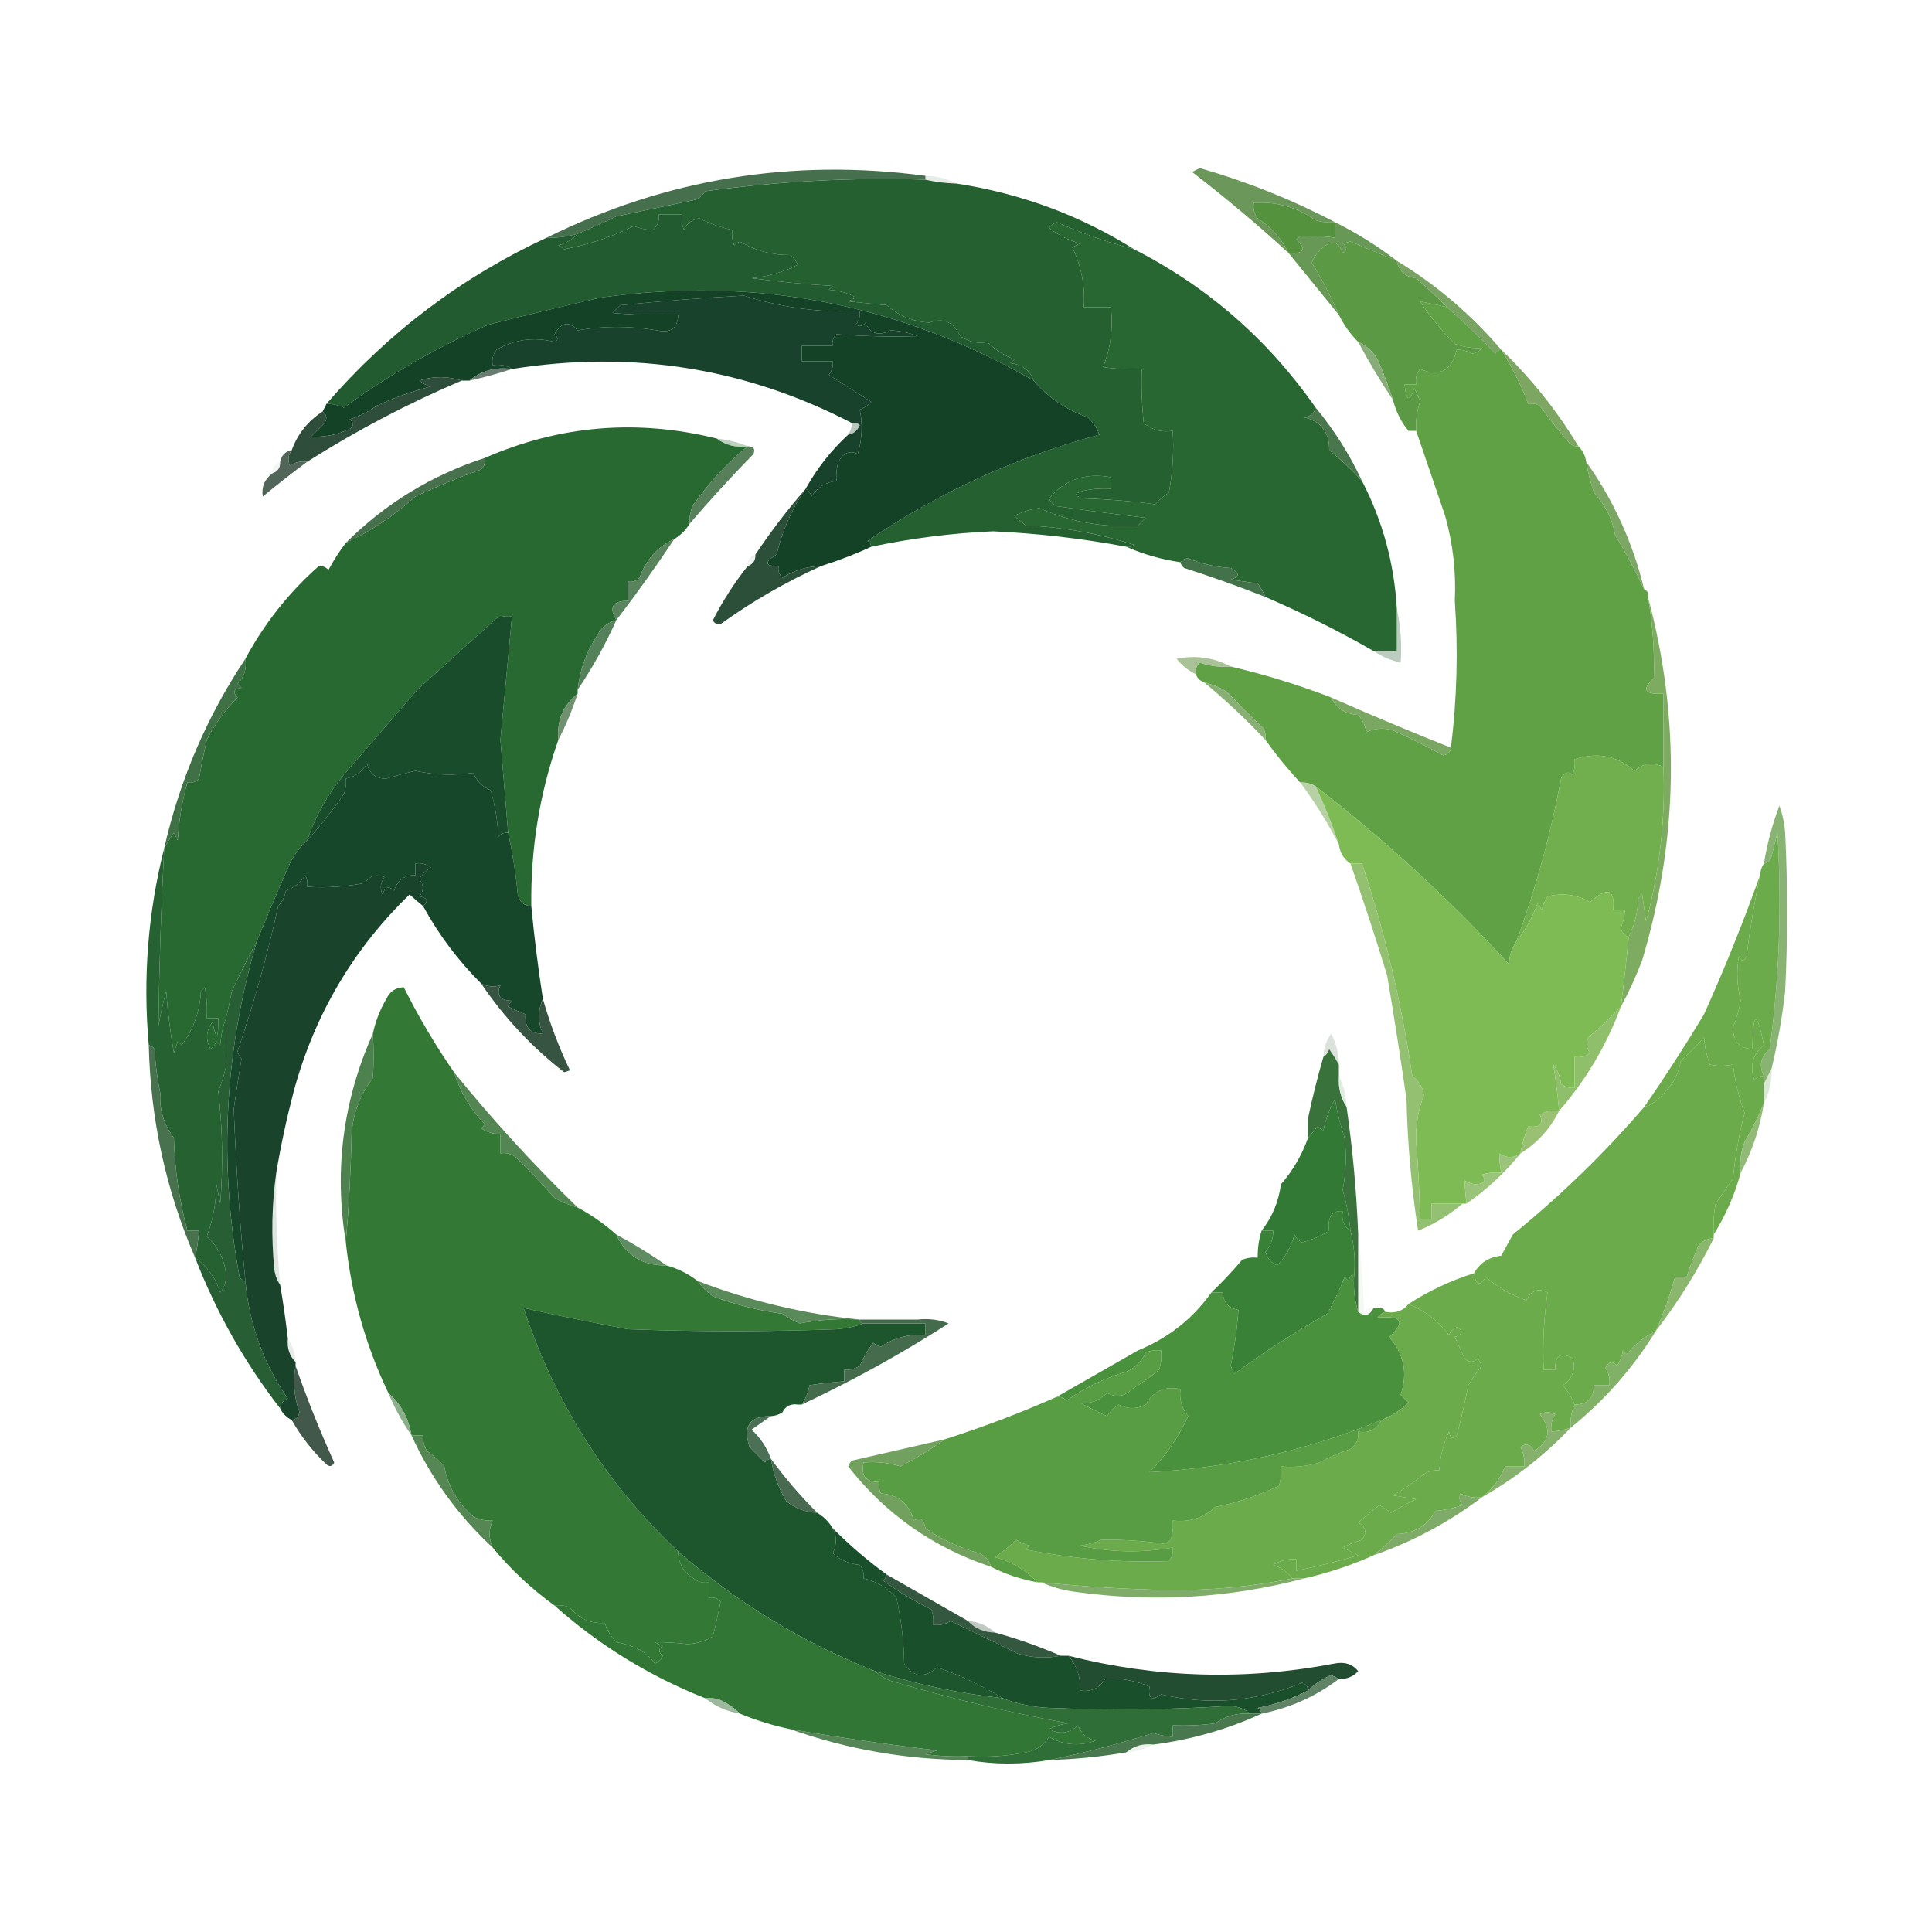 <svg xmlns="http://www.w3.org/2000/svg" version="1.1" width="500px" height="500px" style="shape-rendering:geometricPrecision; text-rendering:geometricPrecision; image-rendering:optimizeQuality; fill-rule:evenodd; clip-rule:evenodd" xmlns:xlink="http://www.w3.org/1999/xlink"><defs>
                <linearGradient id="grad-109" gradientTransform="rotate(358 0.5 0.5)">
                
                        <stop stop-color="#4a913e" offset="0"></stop>
                    ,
                        <stop stop-color="#6cab4c" offset="0.5"></stop>
                    
                </linearGradient>
          </defs>
<g><path style="opacity:1" fill="#256130" d="M 239.5,46.5 C 242.127,47.092 244.794,47.425 247.5,47.5C 264.162,50.048 279.495,55.715 293.5,64.5C 286.597,62.713 279.931,60.379 273.5,57.5C 272.692,57.808 272.025,58.308 271.5,59C 273.888,60.861 276.554,62.194 279.5,63C 278.833,63.333 278.167,63.667 277.5,64C 279.832,68.78 280.832,73.947 280.5,79.5C 282.833,79.5 285.167,79.5 287.5,79.5C 288.081,84.975 287.414,90.142 285.5,95C 288.817,95.498 292.15,95.665 295.5,95.5C 295.334,100.179 295.501,104.845 296,109.5C 298.135,111.278 300.635,111.945 303.5,111.5C 303.828,116.875 303.495,122.208 302.5,127.5C 301.186,128.313 300.019,129.313 299,130.5C 292.915,129.688 286.748,129.188 280.5,129C 277.833,128.333 277.833,127.667 280.5,127C 282.81,126.503 285.143,126.337 287.5,126.5C 287.5,125.5 287.5,124.5 287.5,123.5C 280.898,122.292 275.565,124.125 271.5,129C 271.905,129.945 272.572,130.612 273.5,131C 281.153,132.109 288.819,133.109 296.5,134C 295.833,134.667 295.167,135.333 294.5,136C 285.569,136.604 277.069,135.104 269,131.5C 266.708,131.781 264.542,132.448 262.5,133.5C 263.5,134.333 264.5,135.167 265.5,136C 275.074,136.394 284.407,138.061 293.5,141C 292.906,141.464 292.239,141.631 291.5,141.5C 280.142,139.371 268.642,138.038 257,137.5C 246.342,137.967 235.842,139.301 225.5,141.5C 225.389,140.883 225.056,140.383 224.5,140C 242.867,127.479 262.867,118.312 284.5,112.5C 283.872,110.742 282.872,109.242 281.5,108C 275.941,106.061 271.274,102.894 267.5,98.5C 266.543,95.832 264.543,94.332 261.5,94C 261.833,93.667 262.167,93.333 262.5,93C 259.827,91.999 257.493,90.499 255.5,88.5C 253.164,89.023 250.83,88.523 248.5,87C 246.802,83.312 244.135,82.145 240.5,83.5C 236.276,83.249 232.609,81.749 229.5,79C 226.167,78.667 222.833,78.333 219.5,78C 220.167,77.667 220.833,77.333 221.5,77C 219.377,75.806 217.043,75.14 214.5,75C 214.833,74.667 215.167,74.333 215.5,74C 208.475,73.588 201.475,72.921 194.5,72C 198.744,71.571 202.744,70.404 206.5,68.5C 206.023,67.522 205.357,66.689 204.5,66C 199.784,66.043 195.451,64.876 191.5,62.5C 190.914,62.709 190.414,63.043 190,63.5C 189.51,62.207 189.343,60.873 189.5,59.5C 186.565,58.886 183.732,57.886 181,56.5C 179.108,56.777 177.775,57.777 177,59.5C 176.51,58.207 176.343,56.873 176.5,55.5C 174.5,55.5 172.5,55.5 170.5,55.5C 170.688,57.103 170.188,58.437 169,59.5C 167.417,59.507 165.751,59.174 164,58.5C 158.341,61.319 152.341,63.319 146,64.5C 145.5,64.167 145,63.833 144.5,63.5C 146.544,62.935 148.21,61.935 149.5,60.5C 152.846,59.104 156.179,57.604 159.5,56C 165.825,54.684 172.158,53.351 178.5,52C 180.286,51.804 181.619,50.971 182.5,49.5C 201.404,46.898 220.404,45.898 239.5,46.5 Z" data-index="0"></path></g>
<g><path style="opacity:0.259" fill="#a1b8a5" d="M 239.5,46.5 C 239.5,46.167 239.5,45.833 239.5,45.5C 242.428,45.565 245.095,46.232 247.5,47.5C 244.794,47.425 242.127,47.092 239.5,46.5 Z" data-index="1"></path></g>
<g><path style="opacity:1" fill="#6b975a" d="M 345.5,57.5 C 343.801,57.66 342.134,57.493 340.5,57C 335.726,53.639 330.392,52.139 324.5,52.5C 324.238,53.978 324.571,55.311 325.5,56.5C 329.038,58.825 331.705,61.825 333.5,65.5C 325.498,58.17 317.165,51.17 308.5,44.5C 309.167,44.167 309.833,43.833 310.5,43.5C 322.739,47.018 334.406,51.684 345.5,57.5 Z" data-index="2"></path></g>
<g><path style="opacity:1" fill="#46704d" d="M 239.5,45.5 C 239.5,45.833 239.5,46.167 239.5,46.5C 220.404,45.898 201.404,46.898 182.5,49.5C 181.619,50.971 180.286,51.804 178.5,52C 172.158,53.351 165.825,54.684 159.5,56C 156.179,57.604 152.846,59.104 149.5,60.5C 146.904,61.265 144.237,61.599 141.5,61.5C 172.401,46.239 205.067,40.906 239.5,45.5 Z" data-index="3"></path></g>
<g><path style="opacity:1" fill="#225b2f" d="M 267.5,98.5 C 232.918,78.619 195.585,71.452 155.5,77C 145.784,79.229 136.117,81.562 126.5,84C 113.23,89.79 100.73,96.956 89,105.5C 87.56,104.852 86.06,104.519 84.5,104.5C 100.52,86.014 119.52,71.681 141.5,61.5C 144.237,61.599 146.904,61.265 149.5,60.5C 148.21,61.935 146.544,62.935 144.5,63.5C 145,63.833 145.5,64.167 146,64.5C 152.341,63.319 158.341,61.319 164,58.5C 165.751,59.174 167.417,59.507 169,59.5C 170.188,58.437 170.688,57.103 170.5,55.5C 172.5,55.5 174.5,55.5 176.5,55.5C 176.343,56.873 176.51,58.207 177,59.5C 177.775,57.777 179.108,56.777 181,56.5C 183.732,57.886 186.565,58.886 189.5,59.5C 189.343,60.873 189.51,62.207 190,63.5C 190.414,63.043 190.914,62.709 191.5,62.5C 195.451,64.876 199.784,66.043 204.5,66C 205.357,66.689 206.023,67.522 206.5,68.5C 202.744,70.404 198.744,71.571 194.5,72C 201.475,72.921 208.475,73.588 215.5,74C 215.167,74.333 214.833,74.667 214.5,75C 217.043,75.14 219.377,75.806 221.5,77C 220.833,77.333 220.167,77.667 219.5,78C 222.833,78.333 226.167,78.667 229.5,79C 232.609,81.749 236.276,83.249 240.5,83.5C 244.135,82.145 246.802,83.312 248.5,87C 250.83,88.523 253.164,89.023 255.5,88.5C 257.493,90.499 259.827,91.999 262.5,93C 262.167,93.333 261.833,93.667 261.5,94C 264.543,94.332 266.543,95.832 267.5,98.5 Z" data-index="4"></path></g>
<g><path style="opacity:1" fill="#54923e" d="M 345.5,57.5 C 345.5,58.833 345.5,60.167 345.5,61.5C 342.475,61.123 339.475,60.956 336.5,61C 336.167,61.333 335.833,61.667 335.5,62C 338.194,64.552 337.527,65.719 333.5,65.5C 331.705,61.825 329.038,58.825 325.5,56.5C 324.571,55.311 324.238,53.978 324.5,52.5C 330.392,52.139 335.726,53.639 340.5,57C 342.134,57.493 343.801,57.66 345.5,57.5 Z" data-index="5"></path></g>
<g><path style="opacity:1" fill="#679856" d="M 345.5,57.5 C 351.206,60.347 356.539,63.68 361.5,67.5C 357.517,65.866 353.517,64.2 349.5,62.5C 348.833,62.667 348.167,62.833 347.5,63C 348.711,63.893 348.711,64.726 347.5,65.5C 346.392,62.497 344.725,61.997 342.5,64C 341.101,65.062 340.101,66.395 339.5,68C 342.171,72.337 344.504,76.837 346.5,81.5C 342.169,76.175 337.836,70.842 333.5,65.5C 337.527,65.719 338.194,64.552 335.5,62C 335.833,61.667 336.167,61.333 336.5,61C 339.475,60.956 342.475,61.123 345.5,61.5C 345.5,60.167 345.5,58.833 345.5,57.5 Z" data-index="6"></path></g>
<g><path style="opacity:1" fill="#286731" d="M 293.5,64.5 C 312.484,74.19 328.151,87.856 340.5,105.5C 340.119,106.931 339.119,107.764 337.5,108C 341.92,109.089 344.087,111.923 344,116.5C 347.056,118.961 349.889,121.627 352.5,124.5C 357.825,134.795 360.825,145.795 361.5,157.5C 361.5,161.167 361.5,164.833 361.5,168.5C 359.5,168.5 357.5,168.5 355.5,168.5C 346.48,163.323 337.146,158.657 327.5,154.5C 326.972,153.279 326.305,152.113 325.5,151C 323.167,150.667 320.833,150.333 318.5,150C 320.891,149.309 320.891,148.309 318.5,147C 314.68,146.765 311.013,145.932 307.5,144.5C 306.584,144.543 305.917,144.876 305.5,145.5C 300.561,144.786 295.895,143.453 291.5,141.5C 292.239,141.631 292.906,141.464 293.5,141C 284.407,138.061 275.074,136.394 265.5,136C 264.5,135.167 263.5,134.333 262.5,133.5C 264.542,132.448 266.708,131.781 269,131.5C 277.069,135.104 285.569,136.604 294.5,136C 295.167,135.333 295.833,134.667 296.5,134C 288.819,133.109 281.153,132.109 273.5,131C 272.572,130.612 271.905,129.945 271.5,129C 275.565,124.125 280.898,122.292 287.5,123.5C 287.5,124.5 287.5,125.5 287.5,126.5C 285.143,126.337 282.81,126.503 280.5,127C 277.833,127.667 277.833,128.333 280.5,129C 286.748,129.188 292.915,129.688 299,130.5C 300.019,129.313 301.186,128.313 302.5,127.5C 303.495,122.208 303.828,116.875 303.5,111.5C 300.635,111.945 298.135,111.278 296,109.5C 295.501,104.845 295.334,100.179 295.5,95.5C 292.15,95.665 288.817,95.498 285.5,95C 287.414,90.142 288.081,84.975 287.5,79.5C 285.167,79.5 282.833,79.5 280.5,79.5C 280.832,73.947 279.832,68.78 277.5,64C 278.167,63.667 278.833,63.333 279.5,63C 276.554,62.194 273.888,60.861 271.5,59C 272.025,58.308 272.692,57.808 273.5,57.5C 279.931,60.379 286.597,62.713 293.5,64.5 Z" data-index="7"></path></g>
<g><path style="opacity: 1;" fill="#5c9944" d="M 361.5,67.5 C 362.024,70.188 363.691,71.688 366.5,72C 369.288,74.453 371.955,76.953 374.5,79.5C 372.09,78.937 369.757,78.437 367.5,78C 370.122,81.957 373.122,85.624 376.5,89C 378.979,89.894 381.312,90.227 383.5,90C 382.892,90.87 382.059,91.37 381,91.5C 379.578,90.795 378.245,90.462 377,90.5C 375.726,95.964 372.559,97.63 367.5,95.5C 366.571,96.689 366.238,98.022 366.5,99.5C 365.5,99.5 364.5,99.5 363.5,99.5C 363.942,103.847 364.775,104.18 366,100.5C 366.638,101.609 367.138,102.775 367.5,104C 366.678,106.434 366.344,108.934 366.5,111.5C 365.833,111.5 365.167,111.5 364.5,111.5C 362.613,109.211 361.279,106.545 360.5,103.5C 359.385,99.973 358.052,96.473 356.5,93C 355.281,90.945 353.614,89.445 351.5,88.5C 349.478,86.469 347.811,84.135 346.5,81.5C 344.504,76.837 342.171,72.337 339.5,68C 340.101,66.395 341.101,65.062 342.5,64C 344.725,61.997 346.392,62.497 347.5,65.5C 348.711,64.726 348.711,63.893 347.5,63C 348.167,62.833 348.833,62.667 349.5,62.5C 353.517,64.2 357.517,65.866 361.5,67.5 Z" data-index="8"></path></g>
<g><path style="opacity:1" fill="#19422c" d="M 208.5,126.5 C 211.411,121.254 215.078,116.587 219.5,112.5C 220.922,112.25 221.922,111.417 222.5,110C 221.906,109.536 221.239,109.369 220.5,109.5C 192.934,95.213 163.6,90.547 132.5,95.5C 131.081,94.549 129.415,94.216 127.5,94.5C 127.238,93.022 127.571,91.689 128.5,90.5C 133.275,87.805 138.275,87.139 143.5,88.5C 144.506,88.062 144.506,87.396 143.5,86.5C 145.266,83.373 147.266,83.04 149.5,85.5C 156.126,84.308 162.959,84.308 170,85.5C 173.594,86.283 175.427,84.95 175.5,81.5C 169.824,81.666 164.157,81.499 158.5,81C 159.167,80.333 159.833,79.667 160.5,79C 171.144,77.921 181.811,77.088 192.5,76.5C 202.459,79.653 212.459,80.987 222.5,80.5C 222.67,81.822 222.337,82.989 221.5,84C 222.449,84.617 223.282,84.451 224,83.5C 225.187,86.378 227.353,87.045 230.5,85.5C 232.923,85.594 235.256,86.094 237.5,87C 230.54,87.223 223.54,87.056 216.5,86.5C 215.614,87.325 215.281,88.325 215.5,89.5C 212.833,89.5 210.167,89.5 207.5,89.5C 207.5,90.833 207.5,92.167 207.5,93.5C 210.167,93.5 212.833,93.5 215.5,93.5C 215.67,94.822 215.337,95.989 214.5,97C 218.167,99.333 221.833,101.667 225.5,104C 224.672,104.915 223.672,105.581 222.5,106C 223.299,109.777 223.132,113.61 222,117.5C 219.909,116.5 218.243,117.167 217,119.5C 216.506,121.134 216.34,122.801 216.5,124.5C 213.737,124.744 211.571,126.077 210,128.5C 209.722,127.584 209.222,126.918 208.5,126.5 Z" data-index="9"></path></g>
<g><path style="opacity:1" fill="#79a363" d="M 361.5,67.5 C 371.701,73.696 380.701,81.363 388.5,90.5C 387.883,90.611 387.383,90.944 387,91.5C 382.938,87.269 378.771,83.269 374.5,79.5C 371.955,76.953 369.288,74.453 366.5,72C 363.691,71.688 362.024,70.188 361.5,67.5 Z" data-index="10"></path></g>
<g><path style="opacity: 1;" fill="#60a146" d="M 374.5,79.5 C 378.771,83.269 382.938,87.269 387,91.5C 387.383,90.944 387.883,90.611 388.5,90.5C 391.284,94.948 393.618,99.615 395.5,104.5C 396.552,104.351 397.552,104.517 398.5,105C 400.891,108.297 403.391,111.463 406,114.5C 406.671,115.252 407.504,115.586 408.5,115.5C 409.6,116.605 410.267,117.938 410.5,119.5C 410.952,122.203 411.619,124.87 412.5,127.5C 415.438,130.607 417.271,134.274 418,138.5C 420.797,143.114 423.297,147.781 425.5,152.5C 426.338,152.842 426.672,153.508 426.5,154.5C 427.71,161.463 428.21,168.463 428,175.5C 424.765,178.494 425.599,179.828 430.5,179.5C 430.5,185.833 430.5,192.167 430.5,198.5C 427.83,197.12 425.33,197.453 423,199.5C 418.533,195.574 413.366,194.574 407.5,196.5C 407.657,197.873 407.49,199.207 407,200.5C 405.853,199.542 404.853,199.875 404,201.5C 401.334,215.843 397.501,229.843 392.5,243.5C 391.27,245.297 390.604,247.297 390.5,249.5C 375.198,232.82 358.531,217.487 340.5,203.5C 339.292,202.766 337.959,202.433 336.5,202.5C 333.271,199.057 330.271,195.39 327.5,191.5C 327.649,190.448 327.483,189.448 327,188.5C 323.719,185.43 320.553,182.264 317.5,179C 315.593,177.878 313.593,177.045 311.5,176.5C 310.5,176.167 309.833,175.5 309.5,174.5C 309.281,173.325 309.614,172.325 310.5,171.5C 313.084,172.393 315.751,172.726 318.5,172.5C 327.357,174.564 336.024,177.23 344.5,180.5C 345.854,183.328 348.187,184.828 351.5,185C 352.83,186.633 353.496,188.133 353.5,189.5C 355.768,188.456 358.101,188.289 360.5,189C 364.982,191.022 369.315,193.189 373.5,195.5C 374.713,195.253 375.38,194.586 375.5,193.5C 377.067,180.825 377.4,168.159 376.5,155.5C 376.861,148.02 376.028,140.686 374,133.5C 371.5,126.164 369,118.831 366.5,111.5C 366.344,108.934 366.678,106.434 367.5,104C 367.138,102.775 366.638,101.609 366,100.5C 364.775,104.18 363.942,103.847 363.5,99.5C 364.5,99.5 365.5,99.5 366.5,99.5C 366.238,98.022 366.571,96.689 367.5,95.5C 372.559,97.63 375.726,95.964 377,90.5C 378.245,90.462 379.578,90.795 381,91.5C 382.059,91.37 382.892,90.87 383.5,90C 381.312,90.227 378.979,89.894 376.5,89C 373.122,85.624 370.122,81.957 367.5,78C 369.757,78.437 372.09,78.937 374.5,79.5 Z" data-index="11"></path></g>
<g><path style="opacity:1" fill="#134227" d="M 267.5,98.5 C 271.274,102.894 275.941,106.061 281.5,108C 282.872,109.242 283.872,110.742 284.5,112.5C 262.867,118.312 242.867,127.479 224.5,140C 225.056,140.383 225.389,140.883 225.5,141.5C 221.322,143.417 216.988,145.083 212.5,146.5C 208.854,146.577 205.521,147.577 202.5,149.5C 201.614,148.675 201.281,147.675 201.5,146.5C 197.867,146.557 197.7,145.557 201,143.5C 202.456,137.291 204.956,131.624 208.5,126.5C 209.222,126.918 209.722,127.584 210,128.5C 211.571,126.077 213.737,124.744 216.5,124.5C 216.34,122.801 216.506,121.134 217,119.5C 218.243,117.167 219.909,116.5 222,117.5C 223.132,113.61 223.299,109.777 222.5,106C 223.672,105.581 224.672,104.915 225.5,104C 221.833,101.667 218.167,99.333 214.5,97C 215.337,95.989 215.67,94.822 215.5,93.5C 212.833,93.5 210.167,93.5 207.5,93.5C 207.5,92.167 207.5,90.833 207.5,89.5C 210.167,89.5 212.833,89.5 215.5,89.5C 215.281,88.325 215.614,87.325 216.5,86.5C 223.54,87.056 230.54,87.223 237.5,87C 235.256,86.094 232.923,85.594 230.5,85.5C 227.353,87.045 225.187,86.378 224,83.5C 223.282,84.451 222.449,84.617 221.5,84C 222.337,82.989 222.67,81.822 222.5,80.5C 212.459,80.987 202.459,79.653 192.5,76.5C 181.811,77.088 171.144,77.921 160.5,79C 159.833,79.667 159.167,80.333 158.5,81C 164.157,81.499 169.824,81.666 175.5,81.5C 175.427,84.95 173.594,86.283 170,85.5C 162.959,84.308 156.126,84.308 149.5,85.5C 147.266,83.04 145.266,83.373 143.5,86.5C 144.506,87.396 144.506,88.062 143.5,88.5C 138.275,87.139 133.275,87.805 128.5,90.5C 127.571,91.689 127.238,93.022 127.5,94.5C 129.415,94.216 131.081,94.549 132.5,95.5C 128.25,94.919 124.584,95.919 121.5,98.5C 120.833,98.5 120.167,98.5 119.5,98.5C 115.841,97.317 112.175,97.317 108.5,98.5C 109.376,99.251 110.376,99.751 111.5,100C 106.574,101.306 101.907,102.973 97.5,105C 95.382,106.549 93.049,107.716 90.5,108.5C 91.641,109.425 91.641,110.259 90.5,111C 87.28,112.525 83.947,113.192 80.5,113C 81.667,111.833 82.833,110.667 84,109.5C 84.74,108.251 84.573,107.251 83.5,106.5C 83.833,105.833 84.167,105.167 84.5,104.5C 86.06,104.519 87.56,104.852 89,105.5C 100.73,96.956 113.23,89.79 126.5,84C 136.117,81.562 145.784,79.229 155.5,77C 195.585,71.452 232.918,78.619 267.5,98.5 Z" data-index="12"></path></g>
<g><path style="opacity:1" fill="#88ac79" d="M 351.5,88.5 C 353.614,89.445 355.281,90.945 356.5,93C 358.052,96.473 359.385,99.973 360.5,103.5C 357.259,98.692 354.259,93.692 351.5,88.5 Z" data-index="13"></path></g>
<g><path style="opacity:0.902" fill="#596e63" d="M 132.5,95.5 C 128.989,96.664 125.323,97.664 121.5,98.5C 124.584,95.919 128.25,94.919 132.5,95.5 Z" data-index="14"></path></g>
<g><path style="opacity:1" fill="#7ca661" d="M 388.5,90.5 C 396.276,97.943 402.943,106.276 408.5,115.5C 407.504,115.586 406.671,115.252 406,114.5C 403.391,111.463 400.891,108.297 398.5,105C 397.552,104.517 396.552,104.351 395.5,104.5C 393.618,99.615 391.284,94.948 388.5,90.5 Z" data-index="15"></path></g>
<g><path style="opacity:1" fill="#2f4d3b" d="M 119.5,98.5 C 105.729,104.338 92.396,111.338 79.5,119.5C 77.856,119.286 76.356,119.62 75,120.5C 74.421,119.072 74.588,117.738 75.5,116.5C 77.033,112.296 79.7,108.963 83.5,106.5C 84.573,107.251 84.74,108.251 84,109.5C 82.833,110.667 81.667,111.833 80.5,113C 83.947,113.192 87.28,112.525 90.5,111C 91.641,110.259 91.641,109.425 90.5,108.5C 93.049,107.716 95.382,106.549 97.5,105C 101.907,102.973 106.574,101.306 111.5,100C 110.376,99.751 109.376,99.251 108.5,98.5C 112.175,97.317 115.841,97.317 119.5,98.5 Z" data-index="16"></path></g>
<g><path style="opacity:0.663" fill="#95aa9e" d="M 220.5,109.5 C 221.239,109.369 221.906,109.536 222.5,110C 221.922,111.417 220.922,112.25 219.5,112.5C 220.11,111.609 220.443,110.609 220.5,109.5 Z" data-index="17"></path></g>
<g><path style="opacity:1" fill="#286831" d="M 185.5,113.5 C 187.78,115.223 190.447,115.889 193.5,115.5C 188.501,119.545 183.834,124.545 179.5,130.5C 178.691,132.071 178.357,133.738 178.5,135.5C 177.5,137.167 176.167,138.5 174.5,139.5C 170.173,141.5 167.173,144.834 165.5,149.5C 164.675,150.386 163.675,150.719 162.5,150.5C 162.5,152.167 162.5,153.833 162.5,155.5C 158.516,155.472 157.516,157.139 159.5,160.5C 157.271,161.055 155.605,162.389 154.5,164.5C 151.709,168.752 150.042,173.419 149.5,178.5C 149.5,178.833 149.5,179.167 149.5,179.5C 145.728,182.487 144.061,186.487 144.5,191.5C 139.643,205.333 137.309,219.666 137.5,234.5C 135.589,234.426 134.422,233.426 134,231.5C 133.483,226.102 132.649,220.769 131.5,215.5C 130.834,207.505 130.168,199.505 129.5,191.5C 130.5,180.829 131.5,170.162 132.5,159.5C 131.127,159.343 129.793,159.51 128.5,160C 121.718,166.11 114.885,172.276 108,178.5C 101.657,185.874 95.323,193.207 89,200.5C 84.795,205.575 81.629,211.242 79.5,217.5C 77.653,219.182 76.153,221.182 75,223.5C 72.061,230.158 69.228,236.825 66.5,243.5C 64.234,247.807 62.068,252.14 60,256.5C 59.56,258.866 59.06,261.199 58.5,263.5C 57.686,265.631 57.186,267.964 57,270.5C 56.667,270.167 56.333,269.833 56,269.5C 55.692,270.308 55.192,270.975 54.5,271.5C 53.139,269.016 53.306,266.683 55,264.5C 56.008,269.541 56.508,269.208 56.5,263.5C 55.5,263.5 54.5,263.5 53.5,263.5C 53.664,260.813 53.497,258.146 53,255.5C 52.667,255.833 52.333,256.167 52,256.5C 51.741,261.728 50.074,266.394 47,270.5C 46.667,270.167 46.333,269.833 46,269.5C 45.667,270.5 45.333,271.5 45,272.5C 44.07,267.201 43.403,261.867 43,256.5C 42.206,259.471 41.539,262.471 41,265.5C 41.184,250.061 41.684,234.728 42.5,219.5C 43.232,218.192 44.066,216.858 45,215.5C 45.333,216.167 45.667,216.833 46,217.5C 46.29,212.368 47.124,207.368 48.5,202.5C 49.675,202.719 50.675,202.386 51.5,201.5C 52.094,198.17 52.76,194.836 53.5,191.5C 55.535,187.457 58.201,183.79 61.5,180.5C 60.098,179.158 60.431,178.324 62.5,178C 62.167,177.667 61.833,177.333 61.5,177C 63.229,175.211 63.896,173.044 63.5,170.5C 68.4,161.369 74.733,153.369 82.5,146.5C 83.496,146.414 84.329,146.748 85,147.5C 86.32,145.021 87.82,142.687 89.5,140.5C 96.06,137.413 102.06,133.413 107.5,128.5C 113.027,125.905 118.694,123.572 124.5,121.5C 125.386,120.675 125.719,119.675 125.5,118.5C 144.881,110.057 164.881,108.391 185.5,113.5 Z" data-index="18"></path></g>
<g><path style="opacity:0.553" fill="#87ae8b" d="M 185.5,113.5 C 188.373,113.802 191.039,114.469 193.5,115.5C 190.447,115.889 187.78,115.223 185.5,113.5 Z" data-index="19"></path></g>
<g><path style="opacity:1" fill="#49764c" d="M 340.5,105.5 C 345.301,111.306 349.301,117.639 352.5,124.5C 349.889,121.627 347.056,118.961 344,116.5C 344.087,111.923 341.92,109.089 337.5,108C 339.119,107.764 340.119,106.931 340.5,105.5 Z" data-index="20"></path></g>
<g><path style="opacity:0.988" fill="#506357" d="M 75.5,116.5 C 74.588,117.738 74.421,119.072 75,120.5C 76.356,119.62 77.856,119.286 79.5,119.5C 75.645,122.36 71.812,125.36 68,128.5C 67.638,126.021 68.471,124.021 70.5,122.5C 71.906,122.027 72.573,121.027 72.5,119.5C 72.856,117.81 73.856,116.81 75.5,116.5 Z" data-index="21"></path></g>
<g></g>
<g><path style="opacity:0.212" fill="#c3d8c8" d="M 72.5,119.5 C 72.573,121.027 71.906,122.027 70.5,122.5C 70.427,120.973 71.094,119.973 72.5,119.5 Z" data-index="23"></path></g>
<g><path style="opacity:1" fill="#47714c" d="M 125.5,118.5 C 125.719,119.675 125.386,120.675 124.5,121.5C 118.694,123.572 113.027,125.905 107.5,128.5C 102.06,133.413 96.06,137.413 89.5,140.5C 99.697,130.321 111.697,122.988 125.5,118.5 Z" data-index="24"></path></g>
<g><path style="opacity:1" fill="#7ba663" d="M 410.5,119.5 C 417.62,129.524 422.62,140.524 425.5,152.5C 423.297,147.781 420.797,143.114 418,138.5C 417.271,134.274 415.438,130.607 412.5,127.5C 411.619,124.87 410.952,122.203 410.5,119.5 Z" data-index="25"></path></g>
<g><path style="opacity:0.996" fill="#577f5a" d="M 193.5,115.5 C 195.028,115.517 195.528,116.184 195,117.5C 189.25,123.384 183.75,129.384 178.5,135.5C 178.357,133.738 178.691,132.071 179.5,130.5C 183.834,124.545 188.501,119.545 193.5,115.5 Z" data-index="26"></path></g>
<g></g>
<g><path style="opacity:0.208" fill="#b5c4b9" d="M 195.5,143.5 C 195.573,145.027 194.906,146.027 193.5,146.5C 193.427,144.973 194.094,143.973 195.5,143.5 Z" data-index="28"></path></g>
<g><path style="opacity:1" fill="#43714a" d="M 327.5,154.5 C 320.596,151.771 313.596,149.271 306.5,147C 305.944,146.617 305.611,146.117 305.5,145.5C 305.917,144.876 306.584,144.543 307.5,144.5C 311.013,145.932 314.68,146.765 318.5,147C 320.891,148.309 320.891,149.309 318.5,150C 320.833,150.333 323.167,150.667 325.5,151C 326.305,152.113 326.972,153.279 327.5,154.5 Z" data-index="29"></path></g>
<g><path style="opacity:1" fill="#59835c" d="M 174.5,139.5 C 169.743,146.685 164.743,153.685 159.5,160.5C 157.516,157.139 158.516,155.472 162.5,155.5C 162.5,153.833 162.5,152.167 162.5,150.5C 163.675,150.719 164.675,150.386 165.5,149.5C 167.173,144.834 170.173,141.5 174.5,139.5 Z" data-index="30"></path></g>
<g><path style="opacity:1" fill="#2b4f38" d="M 208.5,126.5 C 204.956,131.624 202.456,137.291 201,143.5C 197.7,145.557 197.867,146.557 201.5,146.5C 201.281,147.675 201.614,148.675 202.5,149.5C 205.521,147.577 208.854,146.577 212.5,146.5C 203.377,150.604 194.71,155.604 186.5,161.5C 185.508,161.672 184.842,161.338 184.5,160.5C 187.035,155.531 190.035,150.865 193.5,146.5C 194.906,146.027 195.573,145.027 195.5,143.5C 199.536,137.482 203.87,131.815 208.5,126.5 Z" data-index="31"></path></g>
<g></g>
<g><path style="opacity:0.502" fill="#7b9c7f" d="M 361.5,157.5 C 362.486,161.97 362.819,166.637 362.5,171.5C 359.937,170.912 357.604,169.912 355.5,168.5C 357.5,168.5 359.5,168.5 361.5,168.5C 361.5,164.833 361.5,161.167 361.5,157.5 Z" data-index="33"></path></g>
<g><path style="opacity:0.776" fill="#90b07a" d="M 318.5,172.5 C 315.751,172.726 313.084,172.393 310.5,171.5C 309.614,172.325 309.281,173.325 309.5,174.5C 307.564,173.571 305.897,172.237 304.5,170.5C 309.458,169.494 314.124,170.161 318.5,172.5 Z" data-index="34"></path></g>
<g><path style="opacity:0.984" fill="#537f58" d="M 159.5,160.5 C 156.67,166.83 153.337,172.83 149.5,178.5C 150.042,173.419 151.709,168.752 154.5,164.5C 155.605,162.389 157.271,161.055 159.5,160.5 Z" data-index="35"></path></g>
<g><path style="opacity:0.996" fill="#88af74" d="M 311.5,176.5 C 313.593,177.045 315.593,177.878 317.5,179C 320.553,182.264 323.719,185.43 327,188.5C 327.483,189.448 327.649,190.448 327.5,191.5C 322.468,186.133 317.135,181.133 311.5,176.5 Z" data-index="36"></path></g>
<g><path style="opacity:0.961" fill="#6b8e6a" d="M 149.5,179.5 C 148.127,183.711 146.46,187.711 144.5,191.5C 144.061,186.487 145.728,182.487 149.5,179.5 Z" data-index="37"></path></g>
<g><path style="opacity:1" fill="#407045" d="M 63.5,170.5 C 63.896,173.044 63.229,175.211 61.5,177C 61.833,177.333 62.167,177.667 62.5,178C 60.431,178.324 60.098,179.158 61.5,180.5C 58.201,183.79 55.535,187.457 53.5,191.5C 52.76,194.836 52.094,198.17 51.5,201.5C 50.675,202.386 49.675,202.719 48.5,202.5C 47.124,207.368 46.29,212.368 46,217.5C 45.667,216.833 45.333,216.167 45,215.5C 44.066,216.858 43.232,218.192 42.5,219.5C 46.541,201.767 53.541,185.433 63.5,170.5 Z" data-index="38"></path></g>
<g><path style="opacity:1" fill="#184c2b" d="M 131.5,215.5 C 130.504,215.414 129.671,215.748 129,216.5C 128.769,212.416 128.102,208.416 127,204.5C 124.833,203.667 123.333,202.167 122.5,200C 117.531,200.759 112.531,200.593 107.5,199.5C 104.979,200.089 102.479,200.755 100,201.5C 97.194,201.561 95.527,200.228 95,197.5C 93.743,199.746 91.91,201.079 89.5,201.5C 89.657,202.873 89.49,204.207 89,205.5C 86.055,209.751 82.888,213.751 79.5,217.5C 81.629,211.242 84.795,205.575 89,200.5C 95.323,193.207 101.657,185.874 108,178.5C 114.885,172.276 121.718,166.11 128.5,160C 129.793,159.51 131.127,159.343 132.5,159.5C 131.5,170.162 130.5,180.829 129.5,191.5C 130.168,199.505 130.834,207.505 131.5,215.5 Z" data-index="39"></path></g>
<g><path style="opacity:1" fill="#7aa762" d="M 344.5,180.5 C 354.748,185.027 365.081,189.361 375.5,193.5C 375.38,194.586 374.713,195.253 373.5,195.5C 369.315,193.189 364.982,191.022 360.5,189C 358.101,188.289 355.768,188.456 353.5,189.5C 353.496,188.133 352.83,186.633 351.5,185C 348.187,184.828 345.854,183.328 344.5,180.5 Z" data-index="40"></path></g>
<g><path style="opacity: 1;" fill="#7dab60" d="M 426.5,154.5 C 434.869,185.829 434.369,217.162 425,248.5C 423.414,252.669 421.58,256.669 419.5,260.5C 420.26,254.511 420.927,248.511 421.5,242.5C 423.02,239.421 423.853,236.088 424,232.5C 424.333,232.167 424.667,231.833 425,231.5C 425.333,233.833 425.667,236.167 426,238.5C 429.511,225.445 431.011,212.111 430.5,198.5C 430.5,192.167 430.5,185.833 430.5,179.5C 425.599,179.828 424.765,178.494 428,175.5C 428.21,168.463 427.71,161.463 426.5,154.5 Z" data-index="41"></path></g>
<g><path style="opacity:1" fill="#17472a" d="M 131.5,215.5 C 132.649,220.769 133.483,226.102 134,231.5C 134.422,233.426 135.589,234.426 137.5,234.5C 138.261,242.538 139.261,250.538 140.5,258.5C 139.167,261.5 139.167,264.5 140.5,267.5C 137.234,267.567 135.734,265.901 136,262.5C 134.491,261.91 132.991,261.244 131.5,260.5C 131.709,259.914 132.043,259.414 132.5,259C 129.354,258.89 128.354,257.557 129.5,255C 127.773,255.526 126.106,255.359 124.5,254.5C 118.529,248.557 113.529,241.891 109.5,234.5C 110.953,233.175 110.619,232.342 108.5,232C 109.747,230.542 109.747,229.042 108.5,227.5C 109.263,226.281 110.263,225.281 111.5,224.5C 110.311,223.571 108.978,223.238 107.5,223.5C 107.5,224.5 107.5,225.5 107.5,226.5C 104.708,226.452 102.875,227.785 102,230.5C 100.605,229.185 99.605,229.519 99,231.5C 98.28,229.888 98.446,228.388 99.5,227C 97.359,226.116 95.693,226.616 94.5,228.5C 89.544,229.494 84.544,229.827 79.5,229.5C 79.65,228.448 79.483,227.448 79,226.5C 77.8,228.412 76.133,229.745 74,230.5C 73.71,232.044 73.044,233.377 72,234.5C 69.221,247.126 65.721,259.626 61.5,272C 61.645,272.772 61.978,273.439 62.5,274C 61.775,278.285 61.108,282.619 60.5,287C 61.09,302.058 62.09,316.891 63.5,331.5C 62.883,331.389 62.383,331.056 62,330.5C 56.575,301.126 58.075,272.126 66.5,243.5C 69.228,236.825 72.061,230.158 75,223.5C 76.153,221.182 77.653,219.182 79.5,217.5C 82.888,213.751 86.055,209.751 89,205.5C 89.49,204.207 89.657,202.873 89.5,201.5C 91.91,201.079 93.743,199.746 95,197.5C 95.527,200.228 97.194,201.561 100,201.5C 102.479,200.755 104.979,200.089 107.5,199.5C 112.531,200.593 117.531,200.759 122.5,200C 123.333,202.167 124.833,203.667 127,204.5C 128.102,208.416 128.769,212.416 129,216.5C 129.671,215.748 130.504,215.414 131.5,215.5 Z" data-index="42"></path></g>
<g><path style="opacity:0.737" fill="#9cc184" d="M 336.5,202.5 C 337.959,202.433 339.292,202.766 340.5,203.5C 342.759,208.357 344.759,213.357 346.5,218.5C 343.597,212.923 340.263,207.59 336.5,202.5 Z" data-index="43"></path></g>
<g><path style="opacity: 1; visibility: visible;" fill="#71af4e" d="M 430.5,198.5 C 431.011,212.111 429.511,225.445 426,238.5C 425.667,236.167 425.333,233.833 425,231.5C 424.667,231.833 424.333,232.167 424,232.5C 423.853,236.088 423.02,239.421 421.5,242.5C 420.305,242.134 419.639,241.301 419.5,240C 420.148,238.56 420.481,237.06 420.5,235.5C 419.5,235.5 418.5,235.5 417.5,235.5C 418.008,230.061 416.008,229.395 411.5,233.5C 408.111,231.51 404.444,231.01 400.5,232C 399.809,233.067 399.309,234.234 399,235.5C 398.667,234.833 398.333,234.167 398,233.5C 396.737,237.234 394.904,240.567 392.5,243.5C 397.501,229.843 401.334,215.843 404,201.5C 404.853,199.875 405.853,199.542 407,200.5C 407.49,199.207 407.657,197.873 407.5,196.5C 413.366,194.574 418.533,195.574 423,199.5C 425.33,197.453 427.83,197.12 430.5,198.5 Z" data-index="44"></path></g>
<g><path style="opacity:1" fill="#19442b" d="M 109.5,234.5 C 108.341,233.544 107.174,232.544 106,231.5C 91.371,245.651 81.371,262.651 76,282.5C 74.155,289.57 72.655,296.57 71.5,303.5C 70.343,311.656 70.177,319.99 71,328.5C 71.21,330.058 71.71,331.391 72.5,332.5C 73.296,337.147 73.963,341.814 74.5,346.5C 74.259,348.898 74.926,350.898 76.5,352.5C 76.5,352.833 76.5,353.167 76.5,353.5C 75.75,357.479 76.083,361.479 77.5,365.5C 77.253,366.713 76.586,367.38 75.5,367.5C 74.167,366.833 73.167,365.833 72.5,364.5C 72.577,363.25 73.244,362.417 74.5,362C 68.165,352.831 64.498,342.665 63.5,331.5C 62.09,316.891 61.09,302.058 60.5,287C 61.108,282.619 61.775,278.285 62.5,274C 61.978,273.439 61.645,272.772 61.5,272C 65.721,259.626 69.221,247.126 72,234.5C 73.044,233.377 73.71,232.044 74,230.5C 76.133,229.745 77.8,228.412 79,226.5C 79.483,227.448 79.65,228.448 79.5,229.5C 84.544,229.827 89.544,229.494 94.5,228.5C 95.693,226.616 97.359,226.116 99.5,227C 98.446,228.388 98.28,229.888 99,231.5C 99.605,229.519 100.605,229.185 102,230.5C 102.875,227.785 104.708,226.452 107.5,226.5C 107.5,225.5 107.5,224.5 107.5,223.5C 108.978,223.238 110.311,223.571 111.5,224.5C 110.263,225.281 109.263,226.281 108.5,227.5C 109.747,229.042 109.747,230.542 108.5,232C 110.619,232.342 110.953,233.175 109.5,234.5 Z" data-index="45"></path></g>
<g><path style="opacity:0.984" fill="#87b271" d="M 458.5,276.5 C 457.833,277.833 457.167,279.167 456.5,280.5C 456.5,279.833 456.5,279.167 456.5,278.5C 455.137,275.855 455.637,273.522 458,271.5C 460.482,253.018 461.149,234.352 460,215.5C 459.5,217.5 459,219.5 458.5,221.5C 458.253,222.713 457.586,223.38 456.5,223.5C 457.328,218.354 458.662,213.354 460.5,208.5C 461.314,210.766 461.814,213.1 462,215.5C 462.667,229.167 462.667,242.833 462,256.5C 461.231,263.27 460.065,269.936 458.5,276.5 Z" data-index="46"></path></g>
<g><path style="opacity: 1; visibility: visible; fill: rgb(108, 171, 76);" fill="#69a949" d="M 456.5,278.5 C 455.504,278.414 454.671,278.748 454,279.5C 452.777,275.795 453.61,272.795 456.5,270.5C 454.653,261.362 453.653,261.696 453.5,271.5C 450.23,271.321 448.563,269.488 448.5,266C 449.37,263.723 450.037,261.389 450.5,259C 449.521,255.196 449.355,251.362 450,247.5C 450.667,248.833 451.333,248.833 452,247.5C 452.88,240.453 454.047,233.453 455.5,226.5C 455.557,225.391 455.89,224.391 456.5,223.5C 457.586,223.38 458.253,222.713 458.5,221.5C 459,219.5 459.5,217.5 460,215.5C 461.149,234.352 460.482,253.018 458,271.5C 455.637,273.522 455.137,275.855 456.5,278.5 Z" data-index="47"></path></g>
<g><path style="opacity: 1; visibility: visible;" fill="#7ebb55" d="M 340.5,203.5 C 358.531,217.487 375.198,232.82 390.5,249.5C 390.604,247.297 391.27,245.297 392.5,243.5C 394.904,240.567 396.737,237.234 398,233.5C 398.333,234.167 398.667,234.833 399,235.5C 399.309,234.234 399.809,233.067 400.5,232C 404.444,231.01 408.111,231.51 411.5,233.5C 416.008,229.395 418.008,230.061 417.5,235.5C 418.5,235.5 419.5,235.5 420.5,235.5C 420.481,237.06 420.148,238.56 419.5,240C 419.639,241.301 420.305,242.134 421.5,242.5C 420.927,248.511 420.26,254.511 419.5,260.5C 416.891,263.272 414.057,265.939 411,268.5C 410.405,269.899 410.572,271.232 411.5,272.5C 410.311,273.429 408.978,273.762 407.5,273.5C 407.5,276.167 407.5,278.833 407.5,281.5C 406.178,281.67 405.011,281.337 404,280.5C 403.784,278.616 403.117,276.949 402,275.5C 402.624,279.38 403.124,283.38 403.5,287.5C 401.712,287.215 400.045,287.548 398.5,288.5C 399.523,290.895 398.523,291.895 395.5,291.5C 394.551,293.737 393.884,296.071 393.5,298.5C 391.661,299.752 389.828,299.752 388,298.5C 388.019,300.107 388.185,301.774 388.5,303.5C 386.801,303.34 385.134,303.506 383.5,304C 384.741,305.487 384.241,306.32 382,306.5C 380.893,306.415 379.893,306.081 379,305.5C 379.135,307.425 379.302,309.425 379.5,311.5C 379.167,311.5 378.833,311.5 378.5,311.5C 375.833,311.5 373.167,311.5 370.5,311.5C 370.5,312.833 370.5,314.167 370.5,315.5C 369.5,315.5 368.5,315.5 367.5,315.5C 367.388,308.825 367.055,302.158 366.5,295.5C 366.339,291.28 367.006,287.28 368.5,283.5C 368.24,281.382 367.24,279.716 365.5,278.5C 362.767,259.756 358.434,241.423 352.5,223.5C 351.5,223.5 350.5,223.5 349.5,223.5C 347.75,222.341 346.75,220.674 346.5,218.5C 344.759,213.357 342.759,208.357 340.5,203.5 Z" data-index="48"></path></g>
<g><path style="opacity:1" fill="#266231" d="M 42.5,219.5 C 41.684,234.728 41.184,250.061 41,265.5C 41.539,262.471 42.206,259.471 43,256.5C 43.403,261.867 44.07,267.201 45,272.5C 45.333,271.5 45.667,270.5 46,269.5C 46.333,269.833 46.667,270.167 47,270.5C 50.074,266.394 51.741,261.728 52,256.5C 52.333,256.167 52.667,255.833 53,255.5C 53.497,258.146 53.664,260.813 53.5,263.5C 54.5,263.5 55.5,263.5 56.5,263.5C 56.508,269.208 56.008,269.541 55,264.5C 53.306,266.683 53.139,269.016 54.5,271.5C 55.192,270.975 55.692,270.308 56,269.5C 56.333,269.833 56.667,270.167 57,270.5C 57.186,267.964 57.686,265.631 58.5,263.5C 58.373,267.61 58.373,271.776 58.5,276C 57.978,278.21 57.312,280.377 56.5,282.5C 57.616,292.138 57.783,301.805 57,311.5C 56.667,309.833 56.333,308.167 56,306.5C 55.969,311.188 55.136,315.688 53.5,320C 56.504,322.674 58.17,326.007 58.5,330C 58.546,331.728 58.046,333.228 57,334.5C 55.778,330.686 53.611,327.686 50.5,325.5C 50.993,323.194 51.326,320.861 51.5,318.5C 50.5,318.5 49.5,318.5 48.5,318.5C 46.392,310.662 45.225,302.662 45,294.5C 42.362,290.935 41.195,287.101 41.5,283C 40.703,279.255 40.203,275.421 40,271.5C 39.617,270.944 39.117,270.611 38.5,270.5C 36.953,253.149 38.286,236.149 42.5,219.5 Z" data-index="49"></path></g>
<g><path style="opacity: 1; visibility: visible; fill: rgb(108, 171, 76);" fill="#71aa52" d="M 455.5,226.5 C 454.047,233.453 452.88,240.453 452,247.5C 451.333,248.833 450.667,248.833 450,247.5C 449.355,251.362 449.521,255.196 450.5,259C 450.037,261.389 449.37,263.723 448.5,266C 448.563,269.488 450.23,271.321 453.5,271.5C 453.653,261.696 454.653,261.362 456.5,270.5C 453.61,272.795 452.777,275.795 454,279.5C 454.671,278.748 455.504,278.414 456.5,278.5C 456.5,279.167 456.5,279.833 456.5,280.5C 456.5,282.167 456.5,283.833 456.5,285.5C 455.134,288.889 453.467,292.223 451.5,295.5C 450.52,298.086 450.187,300.753 450.5,303.5C 448.926,309.242 446.593,314.575 443.5,319.5C 443.336,316.813 443.503,314.146 444,311.5C 445.546,309.301 447.046,307.134 448.5,305C 449.065,299.227 450.065,293.56 451.5,288C 449.98,283.944 448.98,279.777 448.5,275.5C 446.326,275.92 444.326,275.92 442.5,275.5C 441.686,273.234 441.186,270.9 441,268.5C 439.137,270.624 437.137,272.624 435,274.5C 434.508,277.639 433.175,280.306 431,282.5C 429.549,284.464 427.716,285.797 425.5,286.5C 430.902,278.708 436.069,270.708 441,262.5C 446.337,250.645 451.17,238.645 455.5,226.5 Z" data-index="50"></path></g>
<g><path style="opacity: 1;" fill="#90bf6c" d="M 419.5,260.5 C 415.752,270.549 410.418,279.549 403.5,287.5C 403.124,283.38 402.624,279.38 402,275.5C 403.117,276.949 403.784,278.616 404,280.5C 405.011,281.337 406.178,281.67 407.5,281.5C 407.5,278.833 407.5,276.167 407.5,273.5C 408.978,273.762 410.311,273.429 411.5,272.5C 410.572,271.232 410.405,269.899 411,268.5C 414.057,265.939 416.891,263.272 419.5,260.5 Z" data-index="51"></path></g>
<g><path style="opacity:1" fill="#375341" d="M 124.5,254.5 C 126.106,255.359 127.773,255.526 129.5,255C 128.354,257.557 129.354,258.89 132.5,259C 132.043,259.414 131.709,259.914 131.5,260.5C 132.991,261.244 134.491,261.91 136,262.5C 135.734,265.901 137.234,267.567 140.5,267.5C 139.167,264.5 139.167,261.5 140.5,258.5C 142.292,264.807 144.626,270.974 147.5,277C 147,277.167 146.5,277.333 146,277.5C 137.575,270.911 130.408,263.245 124.5,254.5 Z" data-index="52"></path></g>
<g><path style="opacity:0.38" fill="#a1b4a1" d="M 346.5,275.5 C 345.768,274.192 344.934,272.858 344,271.5C 343.722,272.416 343.222,273.082 342.5,273.5C 342.565,271.304 343.232,269.304 344.5,267.5C 345.795,270.012 346.461,272.679 346.5,275.5 Z" data-index="53"></path></g>
<g><path style="opacity:1" fill="#337935" d="M 117.5,277.5 C 119.107,282.612 121.774,287.112 125.5,291C 125.167,291.333 124.833,291.667 124.5,292C 126.025,293.009 127.692,293.509 129.5,293.5C 129.5,295.167 129.5,296.833 129.5,298.5C 130.978,298.238 132.311,298.571 133.5,299.5C 136.94,302.862 140.273,306.362 143.5,310C 145.407,311.122 147.407,311.955 149.5,312.5C 153.115,314.451 156.448,316.785 159.5,319.5C 161.985,324.92 166.318,327.587 172.5,327.5C 175.485,328.326 178.151,329.659 180.5,331.5C 181.588,333 182.921,334.333 184.5,335.5C 190.335,337.668 196.335,339.168 202.5,340C 203.891,341.02 205.391,341.853 207,342.5C 212.072,341.529 217.238,341.195 222.5,341.5C 222.5,342.167 222.833,342.5 223.5,342.5C 221.369,343.314 219.036,343.814 216.5,344C 198.5,344.667 180.5,344.667 162.5,344C 153.444,342.318 144.444,340.485 135.5,338.5C 143.565,362.99 156.898,383.99 175.5,401.5C 175.57,404.567 176.904,406.9 179.5,408.5C 180.689,409.429 182.022,409.762 183.5,409.5C 183.5,410.833 183.5,412.167 183.5,413.5C 184.675,413.281 185.675,413.614 186.5,414.5C 185.915,417.503 185.248,420.503 184.5,423.5C 182.546,424.68 180.379,425.346 178,425.5C 175.122,425.146 172.289,424.979 169.5,425C 170.167,425.333 170.833,425.667 171.5,426C 170.359,426.741 170.359,427.575 171.5,428.5C 171.167,429.5 170.5,430.167 169.5,430.5C 167.419,427.594 164.086,425.761 159.5,425C 158.13,423.559 157.13,421.892 156.5,420C 152.752,420.22 149.752,418.887 147.5,416C 146.207,415.51 144.873,415.343 143.5,415.5C 137.537,411.205 132.204,406.205 127.5,400.5C 126.454,398.215 126.454,395.882 127.5,393.5C 125.738,393.643 124.071,393.309 122.5,392.5C 118.388,388.94 115.888,384.606 115,379.5C 113.649,377.981 112.149,376.648 110.5,375.5C 109.754,374.264 109.421,372.93 109.5,371.5C 108.5,371.5 107.5,371.5 106.5,371.5C 105.78,367.055 103.78,363.388 100.5,360.5C 94.622,348.191 90.956,335.191 89.5,321.5C 90.307,312.244 90.807,302.91 91,293.5C 91.393,288.073 93.227,283.24 96.5,279C 96.745,275.266 96.745,271.433 96.5,267.5C 97.179,264.293 98.346,261.293 100,258.5C 100.908,256.561 102.408,255.561 104.5,255.5C 108.317,263.133 112.65,270.466 117.5,277.5 Z" data-index="54"></path></g>
<g><path style="opacity: 1; visibility: visible; fill: rgb(108, 171, 76);" fill="#6cab4c" d="M 443.5,319.5 C 443.5,319.833 443.5,320.167 443.5,320.5C 441.857,320.48 440.524,321.147 439.5,322.5C 438.366,325.167 437.366,327.833 436.5,330.5C 435.5,330.5 434.5,330.5 433.5,330.5C 432.12,335.402 430.454,340.069 428.5,344.5C 425.606,345.882 423.106,347.882 421,350.5C 420.667,350.167 420.333,349.833 420,349.5C 419.781,350.938 419.281,352.271 418.5,353.5C 417.325,352.145 416.325,352.312 415.5,354C 416.38,355.356 416.714,356.856 416.5,358.5C 415.167,358.5 413.833,358.5 412.5,358.5C 412.5,361.833 410.833,363.5 407.5,363.5C 406.793,361.769 405.793,360.103 404.5,358.5C 407.021,356.74 407.854,354.407 407,351.5C 403.85,349.839 402.35,350.839 402.5,354.5C 401.5,354.5 400.5,354.5 399.5,354.5C 399.205,347.774 399.538,341.108 400.5,334.5C 398.091,333.278 396.258,333.945 395,336.5C 391.161,335.176 387.661,333.176 384.5,330.5C 382.952,333.007 381.952,332.674 381.5,329.5C 382.961,326.824 385.294,325.324 388.5,325C 389.527,323.134 390.527,321.3 391.5,319.5C 403.799,309.535 415.132,298.535 425.5,286.5C 427.716,285.797 429.549,284.464 431,282.5C 433.175,280.306 434.508,277.639 435,274.5C 437.137,272.624 439.137,270.624 441,268.5C 441.186,270.9 441.686,273.234 442.5,275.5C 444.326,275.92 446.326,275.92 448.5,275.5C 448.98,279.777 449.98,283.944 451.5,288C 450.065,293.56 449.065,299.227 448.5,305C 447.046,307.134 445.546,309.301 444,311.5C 443.503,314.146 443.336,316.813 443.5,319.5 Z" data-index="55"></path></g>
<g><path style="opacity:1" fill="#94c072" d="M 349.5,223.5 C 350.5,223.5 351.5,223.5 352.5,223.5C 358.434,241.423 362.767,259.756 365.5,278.5C 367.24,279.716 368.24,281.382 368.5,283.5C 367.006,287.28 366.339,291.28 366.5,295.5C 367.055,302.158 367.388,308.825 367.5,315.5C 368.5,315.5 369.5,315.5 370.5,315.5C 370.5,314.167 370.5,312.833 370.5,311.5C 373.167,311.5 375.833,311.5 378.5,311.5C 375.091,314.437 371.257,316.771 367,318.5C 365.263,307.258 364.263,295.925 364,284.5C 362.464,273.817 360.797,263.15 359,252.5C 356.027,242.722 352.86,233.056 349.5,223.5 Z" data-index="56"></path></g>
<g><path style="opacity:1" fill="#4d814e" d="M 96.5,267.5 C 96.745,271.433 96.745,275.266 96.5,279C 93.227,283.24 91.393,288.073 91,293.5C 90.807,302.91 90.307,312.244 89.5,321.5C 86.433,302.807 88.766,284.807 96.5,267.5 Z" data-index="57"></path></g>
<g><path style="opacity:0.475" fill="#b1d0a5" d="M 458.5,276.5 C 458.58,279.781 457.913,282.781 456.5,285.5C 456.5,283.833 456.5,282.167 456.5,280.5C 457.167,279.167 457.833,277.833 458.5,276.5 Z" data-index="58"></path></g>
<g><path style="opacity:1" fill="#3a723b" d="M 346.5,275.5 C 346.5,276.5 346.5,277.5 346.5,278.5C 346.294,281.495 346.96,284.162 348.5,286.5C 350.074,297.431 351.074,308.431 351.5,319.5C 351.5,326.167 351.5,332.833 351.5,339.5C 350.521,336.375 350.187,333.042 350.5,329.5C 350.756,325.731 350.423,322.064 349.5,318.5C 349.157,314.961 348.49,311.461 347.5,308C 348.333,303.512 348.5,299.012 348,294.5C 346.913,291.309 346.08,287.975 345.5,284.5C 344.081,286.958 343.081,289.625 342.5,292.5C 341.914,292.291 341.414,291.957 341,291.5C 340.148,292.571 339.315,293.571 338.5,294.5C 338.5,292.833 338.5,291.167 338.5,289.5C 339.627,284.118 340.96,278.785 342.5,273.5C 343.222,273.082 343.722,272.416 344,271.5C 344.934,272.858 345.768,274.192 346.5,275.5 Z" data-index="59"></path></g>
<g><path style="opacity:0.298" fill="#9fc1a3" d="M 346.5,278.5 C 347.768,280.905 348.435,283.572 348.5,286.5C 346.96,284.162 346.294,281.495 346.5,278.5 Z" data-index="60"></path></g>
<g><path style="opacity:0.984" fill="#518450" d="M 117.5,277.5 C 127.479,289.812 138.146,301.479 149.5,312.5C 147.407,311.955 145.407,311.122 143.5,310C 140.273,306.362 136.94,302.862 133.5,299.5C 132.311,298.571 130.978,298.238 129.5,298.5C 129.5,296.833 129.5,295.167 129.5,293.5C 127.692,293.509 126.025,293.009 124.5,292C 124.833,291.667 125.167,291.333 125.5,291C 121.774,287.112 119.107,282.612 117.5,277.5 Z" data-index="61"></path></g>
<g><path style="opacity:1" fill="#9ac173" d="M 403.5,287.5 C 401.195,292.136 397.862,295.803 393.5,298.5C 393.884,296.071 394.551,293.737 395.5,291.5C 398.523,291.895 399.523,290.895 398.5,288.5C 400.045,287.548 401.712,287.215 403.5,287.5 Z" data-index="62"></path></g>
<g><path style="opacity:1" fill="#48724e" d="M 38.5,270.5 C 39.117,270.611 39.617,270.944 40,271.5C 40.203,275.421 40.703,279.255 41.5,283C 41.195,287.101 42.362,290.935 45,294.5C 45.225,302.662 46.392,310.662 48.5,318.5C 49.5,318.5 50.5,318.5 51.5,318.5C 51.326,320.861 50.993,323.194 50.5,325.5C 42.943,308.056 38.943,289.723 38.5,270.5 Z" data-index="63"></path></g>
<g><path style="opacity:1" fill="#91ba77" d="M 456.5,285.5 C 455.471,291.921 453.471,297.921 450.5,303.5C 450.187,300.753 450.52,298.086 451.5,295.5C 453.467,292.223 455.134,288.889 456.5,285.5 Z" data-index="64"></path></g>
<g></g>
<g><path style="opacity:1" fill="#327935" d="M 349.5,318.5 C 347.787,317.365 347.12,315.698 347.5,313.5C 346.325,313.281 345.325,313.614 344.5,314.5C 343.855,315.732 343.689,317.065 344,318.5C 341.848,319.885 339.515,320.885 337,321.5C 336.055,321.095 335.388,320.428 335,319.5C 334.191,322.623 332.691,325.289 330.5,327.5C 328.954,326.788 327.954,325.622 327.5,324C 328.856,322.433 329.523,320.6 329.5,318.5C 328.5,318.5 327.5,318.5 326.5,318.5C 329.241,315.01 330.908,311.01 331.5,306.5C 334.57,302.992 336.903,298.992 338.5,294.5C 339.315,293.571 340.148,292.571 341,291.5C 341.414,291.957 341.914,292.291 342.5,292.5C 343.081,289.625 344.081,286.958 345.5,284.5C 346.08,287.975 346.913,291.309 348,294.5C 348.5,299.012 348.333,303.512 347.5,308C 348.49,311.461 349.157,314.961 349.5,318.5 Z" data-index="66"></path></g>
<g><path style="opacity:1" fill="#275e34" d="M 66.5,243.5 C 58.075,272.126 56.575,301.126 62,330.5C 62.383,331.056 62.883,331.389 63.5,331.5C 64.498,342.665 68.165,352.831 74.5,362C 73.244,362.417 72.577,363.25 72.5,364.5C 63.307,352.631 55.974,339.631 50.5,325.5C 53.611,327.686 55.778,330.686 57,334.5C 58.046,333.228 58.546,331.728 58.5,330C 58.17,326.007 56.504,322.674 53.5,320C 55.136,315.688 55.969,311.188 56,306.5C 56.333,308.167 56.667,309.833 57,311.5C 57.783,301.805 57.616,292.138 56.5,282.5C 57.312,280.377 57.978,278.21 58.5,276C 58.373,271.776 58.373,267.61 58.5,263.5C 59.06,261.199 59.56,258.866 60,256.5C 62.068,252.14 64.234,247.807 66.5,243.5 Z" data-index="67"></path></g>
<g><path style="opacity:1" fill="#9ac479" d="M 393.5,298.5 C 389.481,303.518 384.815,307.851 379.5,311.5C 379.302,309.425 379.135,307.425 379,305.5C 379.893,306.081 380.893,306.415 382,306.5C 384.241,306.32 384.741,305.487 383.5,304C 385.134,303.506 386.801,303.34 388.5,303.5C 388.185,301.774 388.019,300.107 388,298.5C 389.828,299.752 391.661,299.752 393.5,298.5 Z" data-index="68"></path></g>
<g><path style="opacity:1" fill="#398137" d="M 349.5,318.5 C 350.423,322.064 350.756,325.731 350.5,329.5C 349.778,329.918 349.278,330.584 349,331.5C 348.667,331.167 348.333,330.833 348,330.5C 346.718,333.742 345.218,336.908 343.5,340C 334.862,344.925 326.862,350.091 319.5,355.5C 319.167,354.833 318.833,354.167 318.5,353.5C 319.529,348.476 320.195,343.642 320.5,339C 317.894,338.55 316.561,337.05 316.5,334.5C 315.5,334.5 314.5,334.5 313.5,334.5C 316.255,331.889 318.921,329.056 321.5,326C 322.793,325.51 324.127,325.343 325.5,325.5C 325.448,323.097 325.781,320.764 326.5,318.5C 327.5,318.5 328.5,318.5 329.5,318.5C 329.523,320.6 328.856,322.433 327.5,324C 327.954,325.622 328.954,326.788 330.5,327.5C 332.691,325.289 334.191,322.623 335,319.5C 335.388,320.428 336.055,321.095 337,321.5C 339.515,320.885 341.848,319.885 344,318.5C 343.689,317.065 343.855,315.732 344.5,314.5C 345.325,313.614 346.325,313.281 347.5,313.5C 347.12,315.698 347.787,317.365 349.5,318.5 Z" data-index="69"></path></g>
<g><path style="opacity:0.226" fill="#6f8a7a" d="M 71.5,303.5 C 71.307,313.194 71.64,322.861 72.5,332.5C 71.71,331.391 71.21,330.058 71,328.5C 70.177,319.99 70.343,311.656 71.5,303.5 Z" data-index="70"></path></g>
<g><path style="opacity:1" fill="#8ab66d" d="M 443.5,320.5 C 439.256,329.029 434.256,337.029 428.5,344.5C 430.454,340.069 432.12,335.402 433.5,330.5C 434.5,330.5 435.5,330.5 436.5,330.5C 437.366,327.833 438.366,325.167 439.5,322.5C 440.524,321.147 441.857,320.48 443.5,320.5 Z" data-index="71"></path></g>
<g></g>
<g><path style="opacity:0.996" fill="#608c61" d="M 159.5,319.5 C 164.041,321.932 168.375,324.599 172.5,327.5C 166.318,327.587 161.985,324.92 159.5,319.5 Z" data-index="73"></path></g>
<g><path style="opacity:0.196" fill="#c7e1c3" d="M 351.5,319.5 C 352.328,325.987 352.828,332.654 353,339.5C 353.671,338.748 354.504,338.414 355.5,338.5C 354.462,340.519 353.128,340.853 351.5,339.5C 351.5,332.833 351.5,326.167 351.5,319.5 Z" data-index="74"></path></g>
<g></g>
<g><path style="opacity: 1; visibility: visible; fill: rgb(108, 171, 76);" fill="#66a648" d="M 381.5,329.5 C 381.952,332.674 382.952,333.007 384.5,330.5C 387.661,333.176 391.161,335.176 395,336.5C 396.258,333.945 398.091,333.278 400.5,334.5C 399.538,341.108 399.205,347.774 399.5,354.5C 400.5,354.5 401.5,354.5 402.5,354.5C 402.35,350.839 403.85,349.839 407,351.5C 407.854,354.407 407.021,356.74 404.5,358.5C 405.793,360.103 406.793,361.769 407.5,363.5C 406.659,365.379 406.325,367.379 406.5,369.5C 404.883,370.038 403.216,370.371 401.5,370.5C 401.286,368.856 401.62,367.356 402.5,366C 401.167,365.333 399.833,365.333 398.5,366C 401.588,369.877 401.088,373.044 397,375.5C 396.035,373.74 394.868,373.406 393.5,374.5C 394.309,376.071 394.643,377.738 394.5,379.5C 392.833,379.5 391.167,379.5 389.5,379.5C 388.224,382.767 386.224,385.434 383.5,387.5C 381.533,387.739 379.699,387.406 378,386.5C 377.508,387.549 377.674,388.549 378.5,389.5C 376.234,390.314 373.9,390.814 371.5,391C 369.422,394.831 366.088,396.831 361.5,397C 359.525,399.092 357.525,400.925 355.5,402.5C 349.697,405.101 343.697,407.101 337.5,408.5C 336.5,408.5 335.5,408.5 334.5,408.5C 333.251,406.864 331.584,405.697 329.5,405C 331.345,403.872 333.345,403.372 335.5,403.5C 335.5,404.5 335.5,405.5 335.5,406.5C 340.869,405.423 346.202,404.09 351.5,402.5C 350.167,401.833 348.833,401.167 347.5,400.5C 349.108,399.682 350.775,399.015 352.5,398.5C 353.83,396.653 353.497,395.153 351.5,394C 353.333,392.5 355.167,391 357,389.5C 358,390.167 359,390.833 360,391.5C 362.087,390.206 364.254,389.039 366.5,388C 364.5,387.667 362.5,387.333 360.5,387C 363.331,385.417 365.997,383.584 368.5,381.5C 369.736,380.754 371.07,380.421 372.5,380.5C 372.705,377.012 373.539,373.679 375,370.5C 375.317,372.301 375.984,372.634 377,371.5C 378.092,367.463 379.092,363.129 380,358.5C 381.064,356.731 382.231,355.064 383.5,353.5C 383.167,352.833 382.833,352.167 382.5,351.5C 381.28,352.711 380.113,352.711 379,351.5C 378.163,349.649 377.329,347.816 376.5,346C 378.645,345.257 378.811,344.424 377,343.5C 376.055,343.905 375.388,344.572 375,345.5C 372.135,341.776 368.635,339.109 364.5,337.5C 369.726,334.1 375.393,331.434 381.5,329.5 Z" data-index="76"></path></g>
<g><path style="opacity:0.996" fill="#5b8a5a" d="M 180.5,331.5 C 194.164,336.732 208.164,340.065 222.5,341.5C 217.238,341.195 212.072,341.529 207,342.5C 205.391,341.853 203.891,341.02 202.5,340C 196.335,339.168 190.335,337.668 184.5,335.5C 182.921,334.333 181.588,333 180.5,331.5 Z" data-index="77"></path></g>
<g></g>
<g><path style="opacity: 0.345; visibility: hidden;" fill="#a0ada2" d="M 237.5,341.5 C 240.976,340.357 244.642,340.19 248.5,341C 247.756,342.039 246.756,342.539 245.5,342.5C 243.052,341.527 240.385,341.194 237.5,341.5 Z" data-index="79"></path></g>
<g><path style="opacity:0.22" fill="#9aaa9f" d="M 74.5,346.5 C 75.738,348.214 76.405,350.214 76.5,352.5C 74.926,350.898 74.259,348.898 74.5,346.5 Z" data-index="80"></path></g>
<g><path style="opacity: 1;" fill="#1d562d" d="M 223.5,342.5 C 228.833,342.5 234.167,342.5 239.5,342.5C 239.5,343.5 239.5,344.5 239.5,345.5C 235.29,345.183 231.456,346.183 228,348.5C 227.228,348.355 226.561,348.022 226,347.5C 224.577,349.345 223.41,351.345 222.5,353.5C 221.264,354.246 219.93,354.579 218.5,354.5C 218.5,355.5 218.5,356.5 218.5,357.5C 215.482,357.704 212.482,358.037 209.5,358.5C 209.169,360.322 208.502,361.989 207.5,363.5C 207.167,363.5 206.833,363.5 206.5,363.5C 204.62,363.229 203.287,363.896 202.5,365.5C 201.609,366.11 200.609,366.443 199.5,366.5C 194.016,366.438 192.183,369.105 194,374.5C 195.333,375.833 196.667,377.167 198,378.5C 198.383,377.944 198.883,377.611 199.5,377.5C 200.184,381.534 201.518,385.201 203.5,388.5C 205.745,390.361 208.412,391.361 211.5,391.5C 213.167,392.5 214.5,393.833 215.5,395.5C 216.605,397.713 216.605,399.88 215.5,402C 217.49,403.751 219.823,404.751 222.5,405C 223.337,406.011 223.67,407.178 223.5,408.5C 226.869,409.267 229.702,410.934 232,413.5C 233.239,419.056 233.906,424.722 234,430.5C 236.374,434.116 239.208,434.449 242.5,431.5C 248.586,433.58 254.252,436.246 259.5,439.5C 248.255,438.272 237.255,435.938 226.5,432.5C 207.77,425.122 190.77,414.789 175.5,401.5C 156.898,383.99 143.565,362.99 135.5,338.5C 144.444,340.485 153.444,342.318 162.5,344C 180.5,344.667 198.5,344.667 216.5,344C 219.036,343.814 221.369,343.314 223.5,342.5 Z" data-index="81"></path></g>
<g><path style="opacity: 1; visibility: visible; display: block;" fill="#4a913e" d="M 350.5,329.5 C 350.187,333.042 350.521,336.375 351.5,339.5C 353.128,340.853 354.462,340.519 355.5,338.5C 355.833,338.5 356.167,338.5 356.5,338.5C 357.492,338.328 358.158,338.662 358.5,339.5C 357.711,339.783 357.044,340.283 356.5,341C 362.854,340.435 363.854,342.101 359.5,346C 363.36,350.395 364.36,355.395 362.5,361C 363.167,361.667 363.833,362.333 364.5,363C 362.449,365.02 360.116,366.52 357.5,367.5C 338.317,375.389 318.317,379.889 297.5,381C 301.697,376.776 305.03,371.942 307.5,366.5C 305.827,364.477 305.16,362.144 305.5,359.5C 301.461,358.66 298.461,359.993 296.5,363.5C 294.172,364.724 291.839,364.724 289.5,363.5C 288.281,364.263 287.281,365.263 286.5,366.5C 284.088,365.423 281.754,364.256 279.5,363C 282.032,363.431 284.366,362.598 286.5,360.5C 288.88,361.767 291.046,361.434 293,359.5C 295.452,357.977 297.786,356.31 300,354.5C 300.494,352.866 300.66,351.199 300.5,349.5C 299.127,349.343 297.793,349.51 296.5,350C 295.5,352.333 293.833,354 291.5,355C 285.875,356.643 280.708,359.143 276,362.5C 275.329,361.748 274.496,361.414 273.5,361.5C 280.477,357.517 287.477,353.517 294.5,349.5C 302.394,346.25 308.728,341.25 313.5,334.5C 314.5,334.5 315.5,334.5 316.5,334.5C 316.561,337.05 317.894,338.55 320.5,339C 320.195,343.642 319.529,348.476 318.5,353.5C 318.833,354.167 319.167,354.833 319.5,355.5C 326.862,350.091 334.862,344.925 343.5,340C 345.218,336.908 346.718,333.742 348,330.5C 348.333,330.833 348.667,331.167 349,331.5C 349.278,330.584 349.778,329.918 350.5,329.5 Z" data-index="82"></path></g>
<g><path style="opacity:0.996" fill="#456b4d" d="M 222.5,341.5 C 227.5,341.5 232.5,341.5 237.5,341.5C 240.385,341.194 243.052,341.527 245.5,342.5C 233.324,350.332 220.657,357.332 207.5,363.5C 208.502,361.989 209.169,360.322 209.5,358.5C 212.482,358.037 215.482,357.704 218.5,357.5C 218.5,356.5 218.5,355.5 218.5,354.5C 219.93,354.579 221.264,354.246 222.5,353.5C 223.41,351.345 224.577,349.345 226,347.5C 226.561,348.022 227.228,348.355 228,348.5C 231.456,346.183 235.29,345.183 239.5,345.5C 239.5,344.5 239.5,343.5 239.5,342.5C 234.167,342.5 228.833,342.5 223.5,342.5C 222.833,342.5 222.5,342.167 222.5,341.5 Z" data-index="83"></path></g>
<g><path style="opacity: 1;" fill="#81b067" d="M 428.5,344.5 C 422.627,354.045 415.293,362.378 406.5,369.5C 406.325,367.379 406.659,365.379 407.5,363.5C 410.833,363.5 412.5,361.833 412.5,358.5C 413.833,358.5 415.167,358.5 416.5,358.5C 416.714,356.856 416.38,355.356 415.5,354C 416.325,352.312 417.325,352.145 418.5,353.5C 419.281,352.271 419.781,350.938 420,349.5C 420.333,349.833 420.667,350.167 421,350.5C 423.106,347.882 425.606,345.882 428.5,344.5 Z" data-index="84"></path></g>
<g><path style="opacity: 1; visibility: visible; fill: rgb(108, 171, 76); display: block;" fill="#5fa145" d="M 364.5,337.5 C 368.635,339.109 372.135,341.776 375,345.5C 375.388,344.572 376.055,343.905 377,343.5C 378.811,344.424 378.645,345.257 376.5,346C 377.329,347.816 378.163,349.649 379,351.5C 380.113,352.711 381.28,352.711 382.5,351.5C 382.833,352.167 383.167,352.833 383.5,353.5C 382.231,355.064 381.064,356.731 380,358.5C 379.092,363.129 378.092,367.463 377,371.5C 375.984,372.634 375.317,372.301 375,370.5C 373.539,373.679 372.705,377.012 372.5,380.5C 371.07,380.421 369.736,380.754 368.5,381.5C 365.997,383.584 363.331,385.417 360.5,387C 362.5,387.333 364.5,387.667 366.5,388C 364.254,389.039 362.087,390.206 360,391.5C 359,390.833 358,390.167 357,389.5C 355.167,391 353.333,392.5 351.5,394C 353.497,395.153 353.83,396.653 352.5,398.5C 350.775,399.015 349.108,399.682 347.5,400.5C 348.833,401.167 350.167,401.833 351.5,402.5C 346.202,404.09 340.869,405.423 335.5,406.5C 335.5,405.5 335.5,404.5 335.5,403.5C 333.345,403.372 331.345,403.872 329.5,405C 331.584,405.697 333.251,406.864 334.5,408.5C 323.967,410.622 313.301,411.622 302.5,411.5C 291.467,411.296 280.467,410.63 269.5,409.5C 269.167,409.5 268.833,409.5 268.5,409.5C 265.501,406.338 261.834,404.172 257.5,403C 259.434,401.647 261.267,400.147 263,398.5C 264.067,399.191 265.234,399.691 266.5,400C 266.167,400.333 265.833,400.667 265.5,401C 277.73,403.47 290.063,404.47 302.5,404C 303.337,402.989 303.67,401.822 303.5,400.5C 295.37,401.947 287.37,401.78 279.5,400C 281.433,399.749 283.266,399.249 285,398.5C 290.474,398.414 295.807,398.747 301,399.5C 301.772,399.355 302.439,399.022 303,398.5C 303.494,396.866 303.66,395.199 303.5,393.5C 307.756,394.019 311.423,392.853 314.5,390C 320.262,388.865 325.762,387.032 331,384.5C 331.494,382.866 331.66,381.199 331.5,379.5C 334.898,379.82 338.232,379.487 341.5,378.5C 344.055,377.056 346.721,375.889 349.5,375C 351.037,373.89 351.703,372.39 351.5,370.5C 354.313,370.975 356.313,369.975 357.5,367.5C 360.116,366.52 362.449,365.02 364.5,363C 363.833,362.333 363.167,361.667 362.5,361C 364.36,355.395 363.36,350.395 359.5,346C 363.854,342.101 362.854,340.435 356.5,341C 357.044,340.283 357.711,339.783 358.5,339.5C 361.082,339.975 363.082,339.308 364.5,337.5 Z" data-index="85"></path></g>
<g><path style="opacity:0.894" fill="#7ca37c" d="M 100.5,360.5 C 103.78,363.388 105.78,367.055 106.5,371.5C 104.132,368.09 102.132,364.424 100.5,360.5 Z" data-index="86"></path></g>
<g><path style="opacity:0.02" fill="#a6ccc2" d="M 206.5,363.5 C 205.486,364.674 204.153,365.34 202.5,365.5C 203.287,363.896 204.62,363.229 206.5,363.5 Z" data-index="87"></path></g>
<g><path style="opacity:1" fill="#41584a" d="M 76.5,353.5 C 79.421,361.916 82.754,370.249 86.5,378.5C 85.998,379.521 85.332,379.688 84.5,379C 80.88,375.559 77.88,371.725 75.5,367.5C 76.586,367.38 77.253,366.713 77.5,365.5C 76.083,361.479 75.75,357.479 76.5,353.5 Z" data-index="88"></path></g>
<g><path style="opacity:1" fill="#4c7055" d="M 199.5,366.5 C 197.9,367.644 196.233,368.811 194.5,370C 196.797,372.099 198.464,374.599 199.5,377.5C 198.883,377.611 198.383,377.944 198,378.5C 196.667,377.167 195.333,375.833 194,374.5C 192.183,369.105 194.016,366.438 199.5,366.5 Z" data-index="89"></path></g>
<g><path style="opacity:1" fill="#568654" d="M 106.5,371.5 C 107.5,371.5 108.5,371.5 109.5,371.5C 109.421,372.93 109.754,374.264 110.5,375.5C 112.149,376.648 113.649,377.981 115,379.5C 115.888,384.606 118.388,388.94 122.5,392.5C 124.071,393.309 125.738,393.643 127.5,393.5C 126.454,395.882 126.454,398.215 127.5,400.5C 118.567,392.234 111.567,382.567 106.5,371.5 Z" data-index="90"></path></g>
<g><path style="opacity: 1;" fill="#85b16c" d="M 406.5,369.5 C 399.699,376.638 392.032,382.638 383.5,387.5C 386.224,385.434 388.224,382.767 389.5,379.5C 391.167,379.5 392.833,379.5 394.5,379.5C 394.643,377.738 394.309,376.071 393.5,374.5C 394.868,373.406 396.035,373.74 397,375.5C 401.088,373.044 401.588,369.877 398.5,366C 399.833,365.333 401.167,365.333 402.5,366C 401.62,367.356 401.286,368.856 401.5,370.5C 403.216,370.371 404.883,370.038 406.5,369.5 Z" data-index="91"></path></g>
<g><path style="opacity: 1; visibility: visible;" fill="#589c43" d="M 357.5,367.5 C 356.313,369.975 354.313,370.975 351.5,370.5C 351.703,372.39 351.037,373.89 349.5,375C 346.721,375.889 344.055,377.056 341.5,378.5C 338.232,379.487 334.898,379.82 331.5,379.5C 331.66,381.199 331.494,382.866 331,384.5C 325.762,387.032 320.262,388.865 314.5,390C 311.423,392.853 307.756,394.019 303.5,393.5C 303.66,395.199 303.494,396.866 303,398.5C 302.439,399.022 301.772,399.355 301,399.5C 295.807,398.747 290.474,398.414 285,398.5C 283.266,399.249 281.433,399.749 279.5,400C 287.37,401.78 295.37,401.947 303.5,400.5C 303.67,401.822 303.337,402.989 302.5,404C 290.063,404.47 277.73,403.47 265.5,401C 265.833,400.667 266.167,400.333 266.5,400C 265.234,399.691 264.067,399.191 263,398.5C 261.267,400.147 259.434,401.647 257.5,403C 261.834,404.172 265.501,406.338 268.5,409.5C 264.216,408.739 260.216,407.405 256.5,405.5C 256.063,403.926 255.063,402.759 253.5,402C 248.417,400.624 243.75,398.457 239.5,395.5C 239.123,393.176 238.123,392.509 236.5,393.5C 235.316,389.159 232.483,386.825 228,386.5C 227.517,385.552 227.351,384.552 227.5,383.5C 224.09,383.616 222.756,381.95 223.5,378.5C 226.777,378.216 229.943,378.549 233,379.5C 237.066,377.436 240.9,375.103 244.5,372.5C 254.321,369.373 263.988,365.706 273.5,361.5C 274.496,361.414 275.329,361.748 276,362.5C 280.708,359.143 285.875,356.643 291.5,355C 293.833,354 295.5,352.333 296.5,350C 297.793,349.51 299.127,349.343 300.5,349.5C 300.66,351.199 300.494,352.866 300,354.5C 297.786,356.31 295.452,357.977 293,359.5C 291.046,361.434 288.88,361.767 286.5,360.5C 284.366,362.598 282.032,363.431 279.5,363C 281.754,364.256 284.088,365.423 286.5,366.5C 287.281,365.263 288.281,364.263 289.5,363.5C 291.839,364.724 294.172,364.724 296.5,363.5C 298.461,359.993 301.461,358.66 305.5,359.5C 305.16,362.144 305.827,364.477 307.5,366.5C 305.03,371.942 301.697,376.776 297.5,381C 318.317,379.889 338.317,375.389 357.5,367.5 Z" data-index="92"></path></g>
<g><path style="opacity:1" fill="#496a50" d="M 199.5,377.5 C 203.096,382.436 207.096,387.103 211.5,391.5C 208.412,391.361 205.745,390.361 203.5,388.5C 201.518,385.201 200.184,381.534 199.5,377.5 Z" data-index="93"></path></g>
<g><path style="opacity: 1;" fill="#7fab68" d="M 383.5,387.5 C 374.98,393.954 365.647,398.954 355.5,402.5C 357.525,400.925 359.525,399.092 361.5,397C 366.088,396.831 369.422,394.831 371.5,391C 373.9,390.814 376.234,390.314 378.5,389.5C 377.674,388.549 377.508,387.549 378,386.5C 379.699,387.406 381.533,387.739 383.5,387.5 Z" data-index="94"></path></g>
<g><path style="opacity:1" fill="#72a15f" d="M 244.5,372.5 C 240.9,375.103 237.066,377.436 233,379.5C 229.943,378.549 226.777,378.216 223.5,378.5C 222.756,381.95 224.09,383.616 227.5,383.5C 227.351,384.552 227.517,385.552 228,386.5C 232.483,386.825 235.316,389.159 236.5,393.5C 238.123,392.509 239.123,393.176 239.5,395.5C 243.75,398.457 248.417,400.624 253.5,402C 255.063,402.759 256.063,403.926 256.5,405.5C 241.519,400.517 229.185,391.85 219.5,379.5C 219.709,378.914 220.043,378.414 220.5,378C 228.536,376.157 236.536,374.323 244.5,372.5 Z" data-index="95"></path></g>
<g><path style="opacity:1" fill="#7fac69" d="M 334.5,408.5 C 335.5,408.5 336.5,408.5 337.5,408.5C 318.214,413.594 298.547,414.761 278.5,412C 275.258,411.594 272.258,410.761 269.5,409.5C 280.467,410.63 291.467,411.296 302.5,411.5C 313.301,411.622 323.967,410.622 334.5,408.5 Z" data-index="96"></path></g>
<g><path style="opacity: 1;" fill="#327636" d="M 175.5,401.5 C 190.77,414.789 207.77,425.122 226.5,432.5C 227.6,433.558 228.934,434.392 230.5,435C 246.351,439.651 261.684,443.317 276.5,446C 274.744,446.202 273.078,446.702 271.5,447.5C 274.282,448.952 276.782,448.619 279,446.5C 279.791,448.604 281.291,449.937 283.5,450.5C 279.29,452.002 275.29,451.669 271.5,449.5C 270.119,451.691 268.119,453.024 265.5,453.5C 260.544,454.494 255.544,454.827 250.5,454.5C 246.818,454.665 243.152,454.499 239.5,454C 240.5,453.667 241.5,453.333 242.5,453C 229.806,451.496 217.139,449.663 204.5,447.5C 200.048,446.572 195.714,445.238 191.5,443.5C 190.097,442.069 188.431,440.902 186.5,440C 185.207,439.51 183.873,439.343 182.5,439.5C 168.024,433.769 155.024,425.769 143.5,415.5C 144.873,415.343 146.207,415.51 147.5,416C 149.752,418.887 152.752,420.22 156.5,420C 157.13,421.892 158.13,423.559 159.5,425C 164.086,425.761 167.419,427.594 169.5,430.5C 170.5,430.167 171.167,429.5 171.5,428.5C 170.359,427.575 170.359,426.741 171.5,426C 170.833,425.667 170.167,425.333 169.5,425C 172.289,424.979 175.122,425.146 178,425.5C 180.379,425.346 182.546,424.68 184.5,423.5C 185.248,420.503 185.915,417.503 186.5,414.5C 185.675,413.614 184.675,413.281 183.5,413.5C 183.5,412.167 183.5,410.833 183.5,409.5C 182.022,409.762 180.689,409.429 179.5,408.5C 176.904,406.9 175.57,404.567 175.5,401.5 Z" data-index="97"></path></g>
<g><path style="opacity:0.51" fill="#839588" d="M 250.5,419.5 C 253.241,419.707 255.574,420.707 257.5,422.5C 254.654,422.448 252.32,421.448 250.5,419.5 Z" data-index="98"></path></g>
<g><path style="opacity: 1;" fill="#34583f" d="M 229.5,407.5 C 236.525,411.503 243.525,415.503 250.5,419.5C 252.32,421.448 254.654,422.448 257.5,422.5C 263.381,424.125 269.047,426.125 274.5,428.5C 270.896,429.245 267.229,429.078 263.5,428C 257.672,425.177 251.839,422.343 246,419.5C 244.644,420.38 243.144,420.714 241.5,420.5C 241.657,419.127 241.49,417.793 241,416.5C 236.513,414.348 232.346,411.848 228.5,409C 229.056,408.617 229.389,408.117 229.5,407.5 Z" data-index="99"></path></g>
<g><path style="opacity: 1;" fill="#1a4f2b" d="M 215.5,395.5 C 219.942,399.956 224.609,403.956 229.5,407.5C 229.389,408.117 229.056,408.617 228.5,409C 232.346,411.848 236.513,414.348 241,416.5C 241.49,417.793 241.657,419.127 241.5,420.5C 243.144,420.714 244.644,420.38 246,419.5C 251.839,422.343 257.672,425.177 263.5,428C 267.229,429.078 270.896,429.245 274.5,428.5C 275.167,428.5 275.833,428.5 276.5,428.5C 278.688,431.065 279.688,434.065 279.5,437.5C 282.36,437.916 284.526,436.916 286,434.5C 289.841,434.202 293.674,434.869 297.5,436.5C 297.065,439.613 298.065,440.279 300.5,438.5C 312.87,441.43 325.036,440.43 337,435.5C 338.03,435.836 338.53,436.503 338.5,437.5C 334.438,439.622 330.105,441.122 325.5,442C 326.056,442.383 326.389,442.883 326.5,443.5C 325.5,443.5 324.5,443.5 323.5,443.5C 322.129,442.213 320.295,441.547 318,441.5C 302.703,442.487 287.203,442.654 271.5,442C 267.233,441.811 263.233,440.977 259.5,439.5C 254.252,436.246 248.586,433.58 242.5,431.5C 239.208,434.449 236.374,434.116 234,430.5C 233.906,424.722 233.239,419.056 232,413.5C 229.702,410.934 226.869,409.267 223.5,408.5C 223.67,407.178 223.337,406.011 222.5,405C 219.823,404.751 217.49,403.751 215.5,402C 216.605,399.88 216.605,397.713 215.5,395.5 Z" data-index="100"></path></g>
<g></g>
<g><path style="opacity:1" fill="#234d31" d="M 276.5,428.5 C 299.328,434.298 322.328,434.965 345.5,430.5C 348.082,430.025 350.082,430.692 351.5,432.5C 350.18,433.942 348.514,434.608 346.5,434.5C 345.85,434.196 345.183,433.863 344.5,433.5C 342.169,434.526 340.169,435.86 338.5,437.5C 338.53,436.503 338.03,435.836 337,435.5C 325.036,440.43 312.87,441.43 300.5,438.5C 298.065,440.279 297.065,439.613 297.5,436.5C 293.674,434.869 289.841,434.202 286,434.5C 284.526,436.916 282.36,437.916 279.5,437.5C 279.688,434.065 278.688,431.065 276.5,428.5 Z" data-index="102"></path></g>
<g><path style="opacity:0.8" fill="#84a885" d="M 182.5,439.5 C 183.873,439.343 185.207,439.51 186.5,440C 188.431,440.902 190.097,442.069 191.5,443.5C 188.053,442.917 185.053,441.584 182.5,439.5 Z" data-index="103"></path></g>
<g><path style="opacity:0.996" fill="#5f8364" d="M 346.5,434.5 C 340.616,438.989 333.949,441.989 326.5,443.5C 326.389,442.883 326.056,442.383 325.5,442C 330.105,441.122 334.438,439.622 338.5,437.5C 340.169,435.86 342.169,434.526 344.5,433.5C 345.183,433.863 345.85,434.196 346.5,434.5 Z" data-index="104"></path></g>
<g><path style="opacity: 1;" fill="#306e37" d="M 226.5,432.5 C 237.255,435.938 248.255,438.272 259.5,439.5C 263.233,440.977 267.233,441.811 271.5,442C 287.203,442.654 302.703,442.487 318,441.5C 320.295,441.547 322.129,442.213 323.5,443.5C 320.171,443.264 317.171,444.097 314.5,446C 310.848,446.499 307.182,446.665 303.5,446.5C 303.5,447.5 303.5,448.5 303.5,449.5C 301.801,449.38 300.135,449.046 298.5,448.5C 289.523,451.334 280.523,453.668 271.5,455.5C 264.449,456.715 257.449,456.715 250.5,455.5C 250.5,455.167 250.5,454.833 250.5,454.5C 255.544,454.827 260.544,454.494 265.5,453.5C 268.119,453.024 270.119,451.691 271.5,449.5C 275.29,451.669 279.29,452.002 283.5,450.5C 281.291,449.937 279.791,448.604 279,446.5C 276.782,448.619 274.282,448.952 271.5,447.5C 273.078,446.702 274.744,446.202 276.5,446C 261.684,443.317 246.351,439.651 230.5,435C 228.934,434.392 227.6,433.558 226.5,432.5 Z" data-index="105"></path></g>
<g><path style="opacity:1" fill="#49784e" d="M 323.5,443.5 C 324.5,443.5 325.5,443.5 326.5,443.5C 317.656,447.555 308.323,450.222 298.5,451.5C 295.772,451.171 293.438,451.837 291.5,453.5C 284.885,454.635 278.218,455.302 271.5,455.5C 280.523,453.668 289.523,451.334 298.5,448.5C 300.135,449.046 301.801,449.38 303.5,449.5C 303.5,448.5 303.5,447.5 303.5,446.5C 307.182,446.665 310.848,446.499 314.5,446C 317.171,444.097 320.171,443.264 323.5,443.5 Z" data-index="106"></path></g>
<g><path style="opacity: 1;" fill="#568557" d="M 204.5,447.5 C 217.139,449.663 229.806,451.496 242.5,453C 241.5,453.333 240.5,453.667 239.5,454C 243.152,454.499 246.818,454.665 250.5,454.5C 250.5,454.833 250.5,455.167 250.5,455.5C 234.593,455.405 219.26,452.739 204.5,447.5 Z" data-index="107"></path></g>
<g><path style="opacity:0.216" fill="#a9c5ab" d="M 298.5,451.5 C 296.401,452.612 294.067,453.279 291.5,453.5C 293.438,451.837 295.772,451.171 298.5,451.5 Z" data-index="108"></path></g>
<path d="" fill="url(#grad-109)" fill-rule="nonzero" stroke="url(#grad-109)" stroke-width="0.25" stroke-linecap="butt" stroke-linejoin="miter" stroke-miterlimit="10" stroke-dasharray="" stroke-dashoffset="0" font-family="none" font-weight="none" font-size="none" text-anchor="none" style="mix-blend-mode: normal; display: none;" data-index="109"></path></svg>